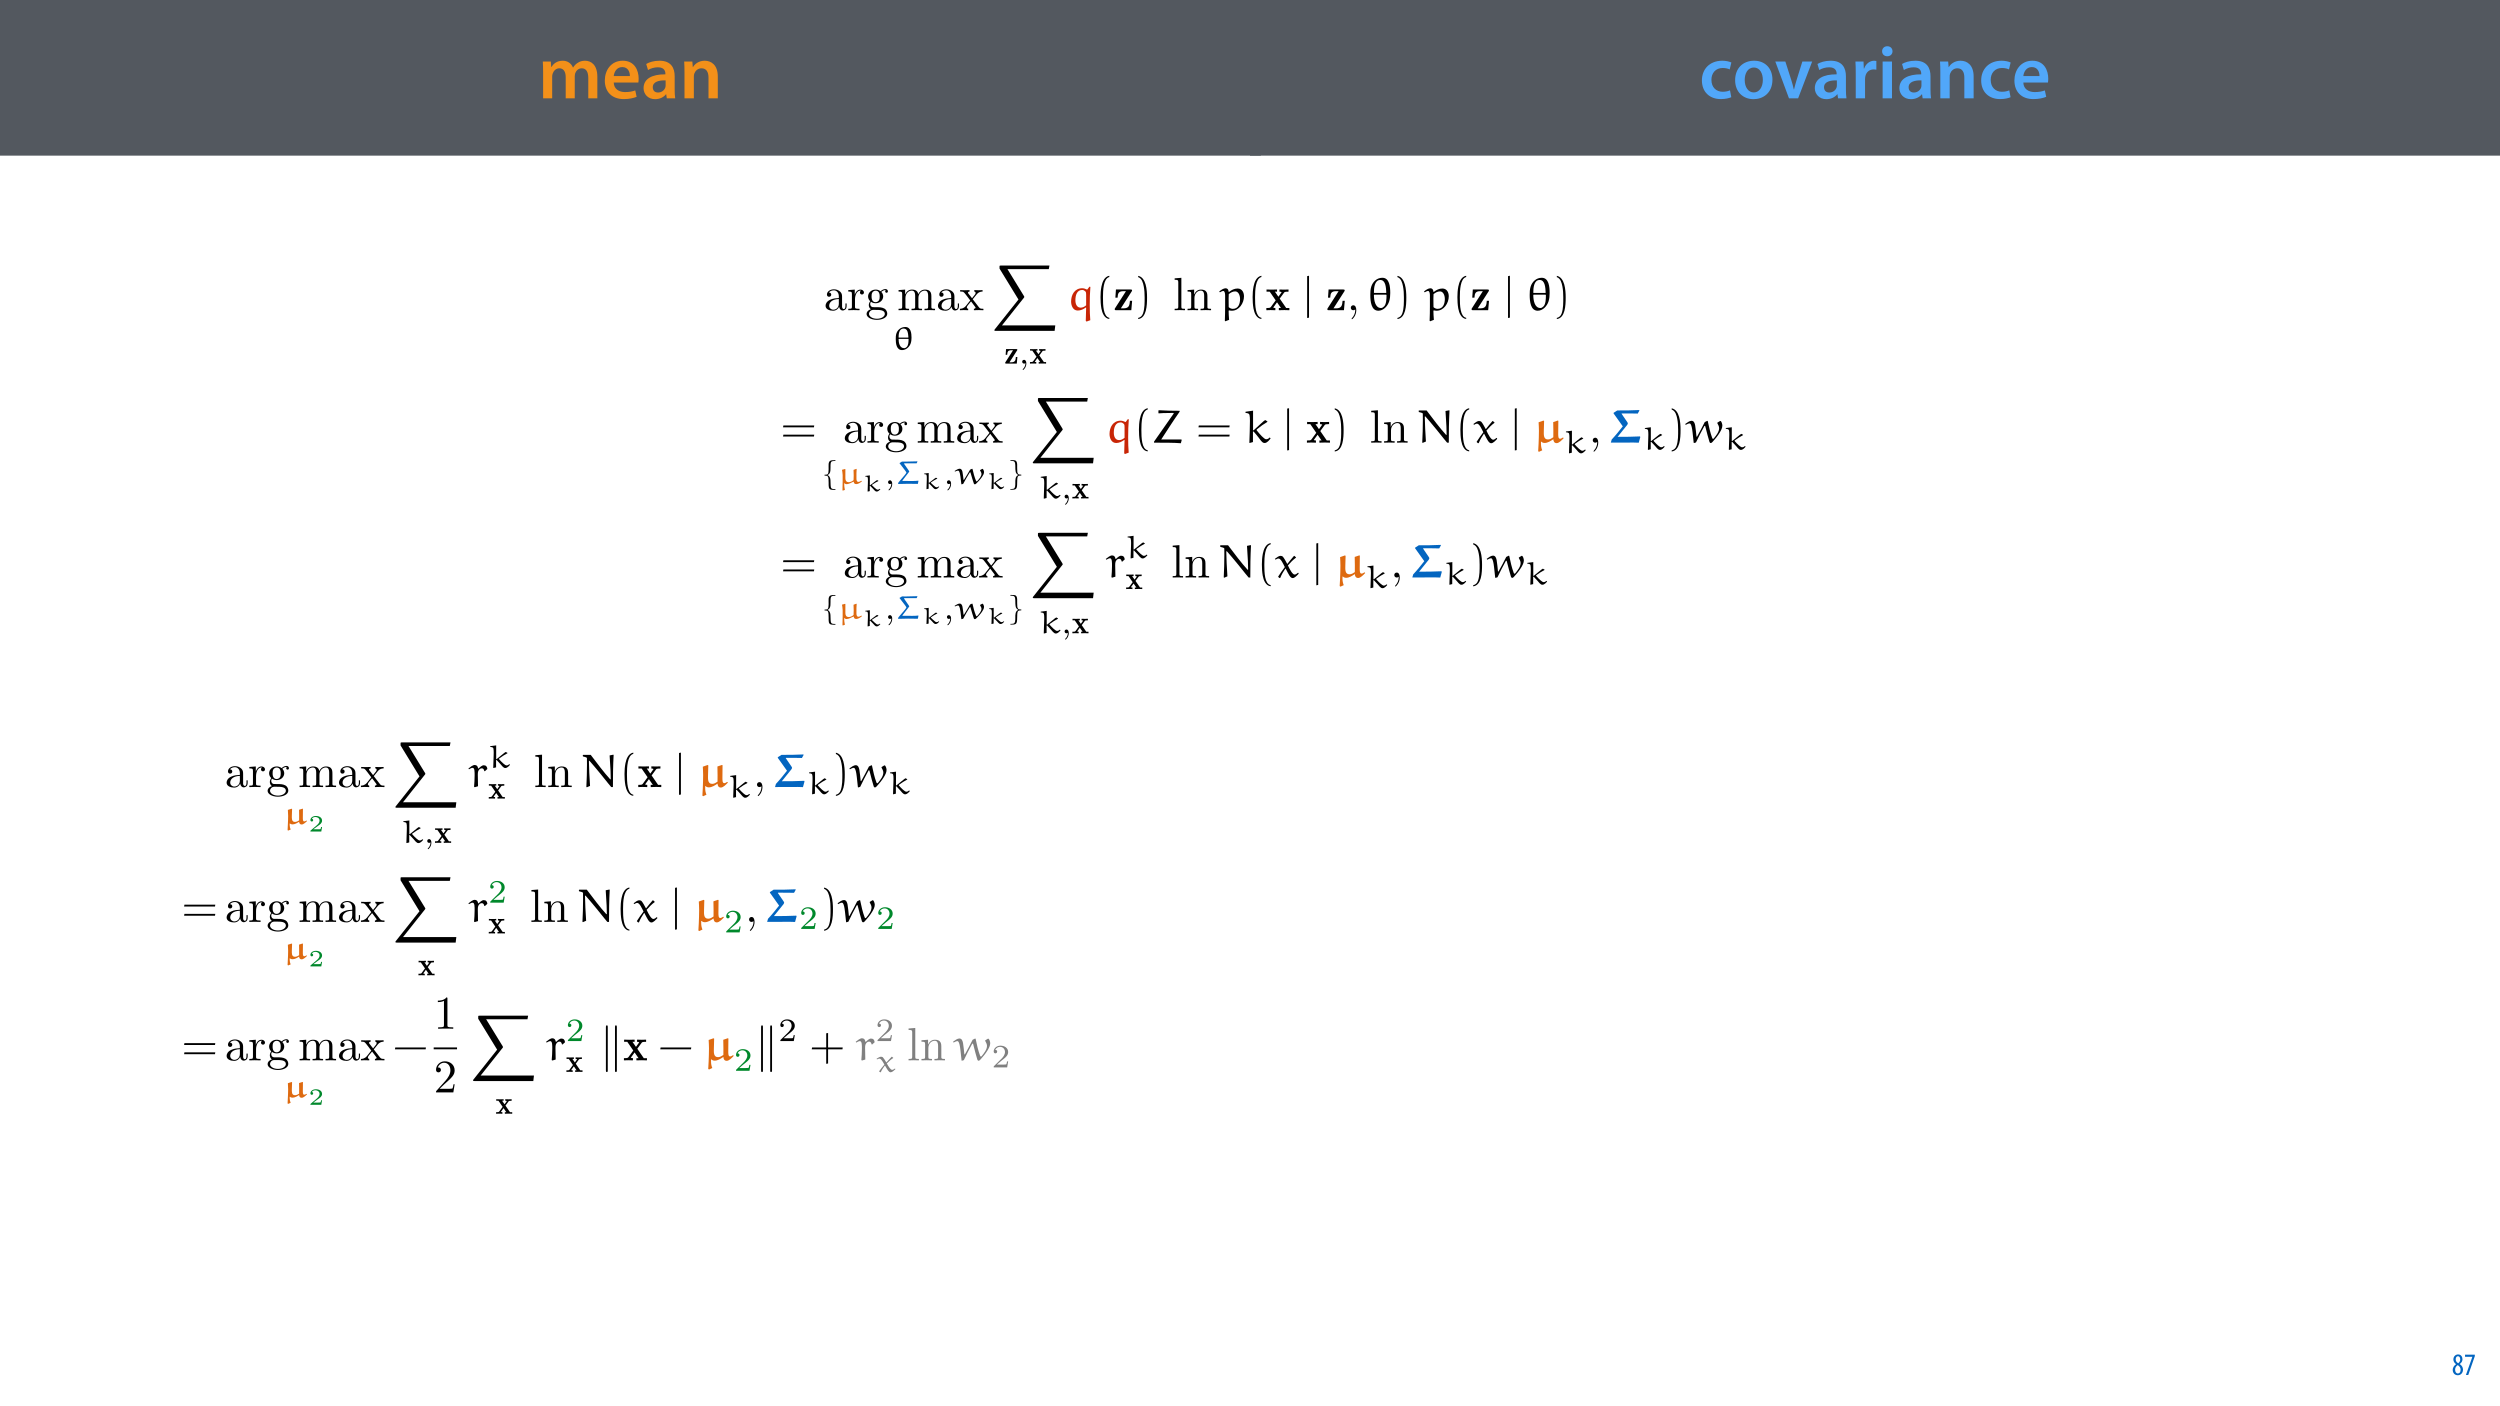 <?xml version="1.0" encoding="UTF-8"?>
<svg xmlns="http://www.w3.org/2000/svg" xmlns:xlink="http://www.w3.org/1999/xlink" width="1920pt" height="1080pt" viewBox="0 0 1920 1080" version="1.1">
<defs>
<g>
<symbol overflow="visible" id="glyph0-0">
<path style="stroke:none;" d="M 0 0 L 29 0 L 29 -40.594 L 0 -40.594 Z M 14.5 -22.906 L 4.641 -37.703 L 24.359 -37.703 Z M 16.234 -20.297 L 26.094 -35.094 L 26.094 -5.516 Z M 4.641 -2.906 L 14.5 -17.688 L 24.359 -2.906 Z M 2.906 -35.094 L 12.766 -20.297 L 2.906 -5.516 Z M 2.906 -35.094 "/>
</symbol>
<symbol overflow="visible" id="glyph0-1">
<path style="stroke:none;" d="M 3.828 0 L 10.781 0 L 10.781 -16.703 C 10.781 -17.516 10.906 -18.328 11.188 -19.031 C 11.828 -21 13.625 -23.078 16.297 -23.078 C 19.609 -23.078 21.172 -20.297 21.172 -16.359 L 21.172 0 L 28.125 0 L 28.125 -16.938 C 28.125 -17.75 28.297 -18.625 28.484 -19.312 C 29.234 -21.344 31.031 -23.078 33.469 -23.078 C 36.891 -23.078 38.516 -20.297 38.516 -15.609 L 38.516 0 L 45.469 0 L 45.469 -16.641 C 45.469 -25.688 40.719 -28.891 36.016 -28.891 C 33.703 -28.891 31.906 -28.297 30.328 -27.203 C 29 -26.391 27.844 -25.234 26.859 -23.656 L 26.734 -23.656 C 25.516 -26.797 22.625 -28.891 18.906 -28.891 C 14.156 -28.891 11.594 -26.281 10.203 -24.062 L 10.031 -24.062 L 9.75 -28.25 L 3.594 -28.25 C 3.766 -25.812 3.828 -23.078 3.828 -19.844 Z M 3.828 0 "/>
</symbol>
<symbol overflow="visible" id="glyph0-2">
<path style="stroke:none;" d="M 27.781 -12.125 C 27.891 -12.766 28.016 -13.797 28.016 -15.141 C 28.016 -21.344 25 -28.891 15.828 -28.891 C 6.781 -28.891 2.031 -21.516 2.031 -13.688 C 2.031 -5.047 7.422 0.578 16.594 0.578 C 20.641 0.578 24.016 -0.172 26.453 -1.156 L 25.406 -6.094 C 23.266 -5.281 20.875 -4.812 17.578 -4.812 C 13.047 -4.812 9.047 -7.016 8.875 -12.125 Z M 8.875 -17.109 C 9.156 -20.016 11.016 -24.016 15.422 -24.016 C 20.188 -24.016 21.344 -19.719 21.281 -17.109 Z M 8.875 -17.109 "/>
</symbol>
<symbol overflow="visible" id="glyph0-3">
<path style="stroke:none;" d="M 26.156 0 C 25.875 -1.734 25.75 -4.234 25.75 -6.781 L 25.75 -17 C 25.75 -23.141 23.141 -28.891 14.094 -28.891 C 9.625 -28.891 5.969 -27.672 3.891 -26.391 L 5.281 -21.75 C 7.188 -22.969 10.094 -23.844 12.875 -23.844 C 17.859 -23.844 18.625 -20.766 18.625 -18.906 L 18.625 -18.438 C 8.172 -18.5 1.859 -14.906 1.859 -7.766 C 1.859 -3.484 5.047 0.641 10.734 0.641 C 14.391 0.641 17.344 -0.922 19.078 -3.125 L 19.25 -3.125 L 19.719 0 Z M 18.797 -9.922 C 18.797 -9.453 18.734 -8.875 18.562 -8.359 C 17.922 -6.328 15.828 -4.469 12.984 -4.469 C 10.734 -4.469 8.938 -5.734 8.938 -8.531 C 8.938 -12.812 13.75 -13.922 18.797 -13.797 Z M 18.797 -9.922 "/>
</symbol>
<symbol overflow="visible" id="glyph0-4">
<path style="stroke:none;" d="M 3.828 0 L 11.016 0 L 11.016 -16.594 C 11.016 -17.406 11.078 -18.266 11.312 -18.906 C 12.062 -21.047 14.031 -23.078 16.875 -23.078 C 20.766 -23.078 22.266 -20.016 22.266 -15.953 L 22.266 0 L 29.406 0 L 29.406 -16.766 C 29.406 -25.688 24.297 -28.891 19.375 -28.891 C 14.672 -28.891 11.594 -26.219 10.375 -24.016 L 10.203 -24.016 L 9.859 -28.25 L 3.594 -28.25 C 3.766 -25.812 3.828 -23.078 3.828 -19.844 Z M 3.828 0 "/>
</symbol>
<symbol overflow="visible" id="glyph0-5">
<path style="stroke:none;" d="M 23.609 -6.141 C 22.219 -5.562 20.469 -5.047 17.984 -5.047 C 13.109 -5.047 9.344 -8.359 9.344 -14.156 C 9.281 -19.312 12.531 -23.312 17.984 -23.312 C 20.531 -23.312 22.219 -22.734 23.375 -22.219 L 24.656 -27.547 C 23.031 -28.297 20.359 -28.891 17.75 -28.891 C 7.828 -28.891 2.031 -22.266 2.031 -13.797 C 2.031 -5.047 7.766 0.578 16.594 0.578 C 20.125 0.578 23.078 -0.172 24.594 -0.875 Z M 23.609 -6.141 "/>
</symbol>
<symbol overflow="visible" id="glyph0-6">
<path style="stroke:none;" d="M 16.641 -28.891 C 8.125 -28.891 2.031 -23.203 2.031 -13.922 C 2.031 -4.875 8.172 0.641 16.188 0.641 C 23.375 0.641 30.688 -4 30.688 -14.391 C 30.688 -22.969 25.062 -28.891 16.641 -28.891 Z M 16.469 -23.656 C 21.344 -23.656 23.312 -18.625 23.312 -14.203 C 23.312 -8.531 20.469 -4.531 16.406 -4.531 C 12.062 -4.531 9.391 -8.641 9.391 -14.094 C 9.391 -18.797 11.422 -23.656 16.469 -23.656 Z M 16.469 -23.656 "/>
</symbol>
<symbol overflow="visible" id="glyph0-7">
<path style="stroke:none;" d="M 0.641 -28.25 L 11.141 0 L 18.156 0 L 28.938 -28.25 L 21.406 -28.25 L 16.938 -13.922 C 16.188 -11.375 15.547 -9.156 15.016 -6.844 L 14.844 -6.844 C 14.328 -9.156 13.75 -11.422 12.938 -13.922 L 8.359 -28.25 Z M 0.641 -28.25 "/>
</symbol>
<symbol overflow="visible" id="glyph0-8">
<path style="stroke:none;" d="M 3.828 0 L 10.969 0 L 10.969 -14.609 C 10.969 -15.422 11.078 -16.188 11.188 -16.812 C 11.828 -20.016 14.156 -22.219 17.578 -22.219 C 18.438 -22.219 19.078 -22.094 19.656 -21.984 L 19.656 -28.703 C 19.078 -28.828 18.672 -28.891 17.984 -28.891 C 14.969 -28.891 11.656 -26.859 10.266 -22.859 L 10.031 -22.859 L 9.797 -28.25 L 3.594 -28.25 C 3.766 -25.688 3.828 -22.969 3.828 -19.141 Z M 3.828 0 "/>
</symbol>
<symbol overflow="visible" id="glyph0-9">
<path style="stroke:none;" d="M 11.016 0 L 11.016 -28.25 L 3.828 -28.25 L 3.828 0 Z M 7.422 -40.016 C 5.047 -40.016 3.422 -38.344 3.422 -36.141 C 3.422 -33.984 4.984 -32.312 7.359 -32.312 C 9.859 -32.312 11.422 -33.984 11.422 -36.141 C 11.375 -38.344 9.859 -40.016 7.422 -40.016 Z M 7.422 -40.016 "/>
</symbol>
<symbol overflow="visible" id="glyph1-0">
<path style="stroke:none;" d="M 0 0 L 12 0 L 12 -16.797 L 0 -16.797 Z M 6 -9.484 L 1.922 -15.594 L 10.078 -15.594 Z M 6.719 -8.406 L 10.797 -14.516 L 10.797 -2.281 Z M 1.922 -1.203 L 6 -7.312 L 10.078 -1.203 Z M 1.203 -14.516 L 5.281 -8.406 L 1.203 -2.281 Z M 1.203 -14.516 "/>
</symbol>
<symbol overflow="visible" id="glyph1-1">
<path style="stroke:none;" d="M 4.562 0.188 C 6.953 0.188 8.562 -1.703 8.562 -4.125 C 8.562 -6 7.516 -7.422 6.078 -8.375 L 6.078 -8.453 C 7.516 -9.438 8.156 -10.75 8.156 -12.125 C 8.156 -13.922 7.062 -15.797 4.828 -15.797 C 2.875 -15.797 1.172 -14.297 1.172 -11.906 C 1.172 -10.578 1.922 -9.219 3.219 -8.328 L 3.234 -8.281 C 1.969 -7.391 0.672 -6 0.672 -3.812 C 0.672 -1.875 1.969 0.188 4.562 0.188 Z M 4.625 -1.172 C 3.281 -1.172 2.5 -2.375 2.5 -4.125 C 2.5 -5.5 3.266 -6.844 4.516 -7.609 C 5.719 -6.812 6.75 -5.812 6.75 -4.016 C 6.75 -2.062 5.781 -1.172 4.625 -1.172 Z M 4.688 -14.422 C 5.812 -14.422 6.438 -13.422 6.438 -11.906 C 6.438 -10.734 5.812 -9.703 4.875 -9.031 C 3.906 -9.641 2.953 -10.438 2.953 -12.031 C 2.953 -13.438 3.641 -14.422 4.688 -14.422 Z M 4.688 -14.422 "/>
</symbol>
<symbol overflow="visible" id="glyph1-2">
<path style="stroke:none;" d="M 0.891 -15.594 L 0.891 -13.969 L 6.5 -13.969 L 6.5 -13.922 L 1.562 0 L 3.359 0 L 8.406 -14.5 L 8.406 -15.594 Z M 0.891 -15.594 "/>
</symbol>
<symbol overflow="visible" id="glyph2-0">
<path style="stroke:none;" d=""/>
</symbol>
<symbol overflow="visible" id="glyph2-1">
<path style="stroke:none;" d="M 11.938 -2.719 C 12.078 -1.297 13.047 0.219 14.734 0.219 C 15.484 0.219 17.672 -0.281 17.672 -3.188 L 17.672 -5.203 L 16.781 -5.203 L 16.781 -3.188 C 16.781 -1.109 15.891 -0.891 15.484 -0.891 C 14.312 -0.891 14.172 -2.516 14.172 -2.688 L 14.172 -9.859 C 14.172 -11.375 14.172 -12.766 12.875 -14.094 C 11.469 -15.484 9.688 -16.062 7.953 -16.062 C 5.016 -16.062 2.547 -14.375 2.547 -12.016 C 2.547 -10.938 3.266 -10.328 4.203 -10.328 C 5.203 -10.328 5.844 -11.047 5.844 -11.984 C 5.844 -12.406 5.672 -13.594 4.016 -13.625 C 4.984 -14.875 6.734 -15.281 7.891 -15.281 C 9.641 -15.281 11.688 -13.875 11.688 -10.688 L 11.688 -9.359 C 9.859 -9.25 7.344 -9.141 5.094 -8.062 C 2.406 -6.844 1.5 -4.984 1.5 -3.406 C 1.5 -0.5 4.984 0.391 7.25 0.391 C 9.609 0.391 11.266 -1.047 11.938 -2.719 Z M 11.688 -8.609 L 11.688 -5.016 C 11.688 -1.609 9.109 -0.391 7.5 -0.391 C 5.734 -0.391 4.266 -1.656 4.266 -3.438 C 4.266 -5.422 5.766 -8.391 11.688 -8.609 Z M 11.688 -8.609 "/>
</symbol>
<symbol overflow="visible" id="glyph2-2">
<path style="stroke:none;" d="M 5.984 -11.906 L 5.984 -15.844 L 1 -15.453 L 1 -14.344 C 3.516 -14.344 3.797 -14.094 3.797 -12.328 L 3.797 -2.719 C 3.797 -1.109 3.406 -1.109 1 -1.109 L 1 0 C 2.406 -0.031 4.094 -0.109 5.094 -0.109 C 6.531 -0.109 8.219 -0.109 9.641 0 L 9.641 -1.109 L 8.891 -1.109 C 6.234 -1.109 6.172 -1.5 6.172 -2.797 L 6.172 -8.312 C 6.172 -11.875 7.672 -15.062 10.406 -15.062 C 10.656 -15.062 10.719 -15.062 10.797 -15.031 C 10.688 -14.984 9.969 -14.562 9.969 -13.625 C 9.969 -12.625 10.719 -12.078 11.516 -12.078 C 12.156 -12.078 13.047 -12.516 13.047 -13.656 C 13.047 -14.812 11.938 -15.844 10.406 -15.844 C 7.781 -15.844 6.484 -13.453 5.984 -11.906 Z M 5.984 -11.906 "/>
</symbol>
<symbol overflow="visible" id="glyph2-3">
<path style="stroke:none;" d="M 7.953 -6.172 C 4.844 -6.172 4.844 -9.75 4.844 -10.578 C 4.844 -11.547 4.875 -12.688 5.422 -13.594 C 5.703 -14.016 6.531 -15.031 7.953 -15.031 C 11.078 -15.031 11.078 -11.438 11.078 -10.609 C 11.078 -9.641 11.047 -8.5 10.5 -7.609 C 10.219 -7.172 9.391 -6.172 7.953 -6.172 Z M 3.797 -4.766 C 3.797 -4.906 3.797 -5.734 4.406 -6.453 C 5.812 -5.453 7.281 -5.344 7.953 -5.344 C 11.297 -5.344 13.766 -7.812 13.766 -10.578 C 13.766 -11.906 13.203 -13.234 12.297 -14.062 C 13.594 -15.281 14.875 -15.453 15.531 -15.453 C 15.594 -15.453 15.781 -15.453 15.891 -15.422 C 15.484 -15.281 15.312 -14.875 15.312 -14.453 C 15.312 -13.844 15.781 -13.406 16.359 -13.406 C 16.703 -13.406 17.391 -13.656 17.391 -14.484 C 17.391 -15.094 16.969 -16.25 15.562 -16.25 C 14.844 -16.25 13.266 -16.031 11.766 -14.562 C 10.25 -15.75 8.75 -15.844 7.953 -15.844 C 4.625 -15.844 2.156 -13.375 2.156 -10.609 C 2.156 -9.031 2.938 -7.672 3.844 -6.922 C 3.375 -6.391 2.719 -5.203 2.719 -3.938 C 2.719 -2.828 3.188 -1.469 4.297 -0.75 C 2.156 -0.141 1 1.406 1 2.828 C 1 5.422 4.547 7.391 8.922 7.391 C 13.156 7.391 16.891 5.562 16.891 2.766 C 16.891 1.5 16.391 -0.328 14.562 -1.328 C 12.656 -2.328 10.578 -2.328 8.391 -2.328 C 7.5 -2.328 5.953 -2.328 5.703 -2.359 C 4.547 -2.516 3.797 -3.625 3.797 -4.766 Z M 8.969 6.562 C 5.344 6.562 2.875 4.734 2.875 2.828 C 2.875 1.188 4.234 -0.141 5.812 -0.25 L 7.922 -0.25 C 11.016 -0.25 15.031 -0.25 15.031 2.828 C 15.031 4.766 12.484 6.562 8.969 6.562 Z M 8.969 6.562 "/>
</symbol>
<symbol overflow="visible" id="glyph2-4">
<path style="stroke:none;" d="M 3.938 -12.328 L 3.938 -2.719 C 3.938 -1.109 3.547 -1.109 1.141 -1.109 L 1.141 0 C 2.406 -0.031 4.234 -0.109 5.203 -0.109 C 6.125 -0.109 8 -0.031 9.219 0 L 9.219 -1.109 C 6.812 -1.109 6.422 -1.109 6.422 -2.719 L 6.422 -9.328 C 6.422 -13.047 8.969 -15.062 11.266 -15.062 C 13.516 -15.062 13.906 -13.125 13.906 -11.078 L 13.906 -2.719 C 13.906 -1.109 13.516 -1.109 11.109 -1.109 L 11.109 0 C 12.375 -0.031 14.203 -0.109 15.172 -0.109 C 16.094 -0.109 17.969 -0.031 19.188 0 L 19.188 -1.109 C 16.781 -1.109 16.391 -1.109 16.391 -2.719 L 16.391 -9.328 C 16.391 -13.047 18.938 -15.062 21.234 -15.062 C 23.484 -15.062 23.875 -13.125 23.875 -11.078 L 23.875 -2.719 C 23.875 -1.109 23.484 -1.109 21.078 -1.109 L 21.078 0 C 22.344 -0.031 24.172 -0.109 25.141 -0.109 C 26.062 -0.109 27.938 -0.031 29.156 0 L 29.156 -1.109 C 27.281 -1.109 26.391 -1.109 26.359 -2.188 L 26.359 -9.031 C 26.359 -12.125 26.359 -13.234 25.25 -14.516 C 24.75 -15.125 23.562 -15.844 21.484 -15.844 C 18.469 -15.844 16.891 -13.703 16.281 -12.328 C 15.781 -15.453 13.125 -15.844 11.516 -15.844 C 8.891 -15.844 7.203 -14.312 6.203 -12.078 L 6.203 -15.844 L 1.141 -15.453 L 1.141 -14.344 C 3.656 -14.344 3.938 -14.094 3.938 -12.328 Z M 3.938 -12.328 "/>
</symbol>
<symbol overflow="visible" id="glyph2-5">
<path style="stroke:none;" d="M 10.297 -8.422 C 11.375 -9.797 12.734 -11.547 13.594 -12.484 C 14.703 -13.766 16.172 -14.312 17.859 -14.344 L 17.859 -15.453 C 16.922 -15.391 15.844 -15.344 14.922 -15.344 C 13.844 -15.344 11.938 -15.422 11.469 -15.453 L 11.469 -14.344 C 12.234 -14.266 12.516 -13.812 12.516 -13.234 C 12.516 -12.656 12.156 -12.188 11.984 -11.984 L 9.75 -9.188 L 6.953 -12.797 C 6.641 -13.156 6.641 -13.234 6.641 -13.453 C 6.641 -13.984 7.172 -14.312 7.891 -14.344 L 7.891 -15.453 C 6.953 -15.422 4.594 -15.344 4.016 -15.344 C 3.266 -15.344 1.578 -15.391 0.609 -15.453 L 0.609 -14.344 C 3.125 -14.344 3.156 -14.312 4.844 -12.156 L 8.391 -7.531 L 5.016 -3.266 C 3.297 -1.188 1.188 -1.109 0.438 -1.109 L 0.438 0 C 1.359 -0.078 2.469 -0.109 3.406 -0.109 C 4.453 -0.109 5.953 -0.031 6.812 0 L 6.812 -1.109 C 6.031 -1.219 5.766 -1.688 5.766 -2.219 C 5.766 -3.016 6.812 -4.203 9 -6.781 L 11.719 -3.188 C 12.016 -2.797 12.484 -2.219 12.484 -2.016 C 12.484 -1.688 12.156 -1.141 11.188 -1.109 L 11.188 0 C 12.266 -0.031 14.266 -0.109 15.062 -0.109 C 16.031 -0.109 17.422 -0.078 18.5 0 L 18.5 -1.109 C 16.562 -1.109 15.922 -1.188 15.094 -2.219 Z M 10.297 -8.422 "/>
</symbol>
<symbol overflow="visible" id="glyph2-6">
<path style="stroke:none;" d="M 6.344 -24.891 L 1.188 -24.484 L 1.188 -23.375 C 3.688 -23.375 3.984 -23.125 3.984 -21.375 L 3.984 -2.719 C 3.984 -1.109 3.578 -1.109 1.188 -1.109 L 1.188 0 C 2.359 -0.031 4.266 -0.109 5.156 -0.109 C 6.062 -0.109 7.812 -0.031 9.141 0 L 9.141 -1.109 C 6.734 -1.109 6.344 -1.109 6.344 -2.719 Z M 6.344 -24.891 "/>
</symbol>
<symbol overflow="visible" id="glyph2-7">
<path style="stroke:none;" d="M 3.938 -12.328 L 3.938 -2.719 C 3.938 -1.109 3.547 -1.109 1.141 -1.109 L 1.141 0 C 2.406 -0.031 4.234 -0.109 5.203 -0.109 C 6.125 -0.109 8 -0.031 9.219 0 L 9.219 -1.109 C 6.812 -1.109 6.422 -1.109 6.422 -2.719 L 6.422 -9.328 C 6.422 -13.047 8.969 -15.062 11.266 -15.062 C 13.516 -15.062 13.906 -13.125 13.906 -11.078 L 13.906 -2.719 C 13.906 -1.109 13.516 -1.109 11.109 -1.109 L 11.109 0 C 12.375 -0.031 14.203 -0.109 15.172 -0.109 C 16.094 -0.109 17.969 -0.031 19.188 0 L 19.188 -1.109 C 17.312 -1.109 16.422 -1.109 16.391 -2.188 L 16.391 -9.031 C 16.391 -12.125 16.391 -13.234 15.281 -14.516 C 14.781 -15.125 13.594 -15.844 11.516 -15.844 C 8.891 -15.844 7.203 -14.312 6.203 -12.078 L 6.203 -15.844 L 1.141 -15.453 L 1.141 -14.344 C 3.656 -14.344 3.938 -14.094 3.938 -12.328 Z M 3.938 -12.328 "/>
</symbol>
<symbol overflow="visible" id="glyph2-8">
<path style="stroke:none;" d="M 7.281 -0.031 C 7.281 -2.328 6.422 -3.797 4.984 -3.797 C 3.734 -3.797 3.078 -2.828 3.078 -1.906 C 3.078 -0.969 3.688 0 4.984 0 C 5.562 0 5.984 -0.219 6.344 -0.5 L 6.422 -0.578 C 6.453 -0.578 6.484 -0.531 6.484 -0.031 C 6.484 2.266 5.484 4.453 3.906 6.125 C 3.688 6.344 3.656 6.391 3.656 6.531 C 3.656 6.781 3.844 6.922 4.016 6.922 C 4.453 6.922 7.281 4.094 7.281 -0.031 Z M 7.281 -0.031 "/>
</symbol>
<symbol overflow="visible" id="glyph2-9">
<path style="stroke:none;" d="M 10.547 -22.953 C 10.547 -23.812 10.547 -23.875 9.719 -23.875 C 7.5 -21.594 4.344 -21.594 3.188 -21.594 L 3.188 -20.469 C 3.906 -20.469 6.031 -20.469 7.891 -21.406 L 7.891 -2.828 C 7.891 -1.547 7.781 -1.109 4.547 -1.109 L 3.406 -1.109 L 3.406 0 C 4.656 -0.109 7.781 -0.109 9.219 -0.109 C 10.656 -0.109 13.766 -0.109 15.031 0 L 15.031 -1.109 L 13.875 -1.109 C 10.656 -1.109 10.547 -1.5 10.547 -2.828 Z M 10.547 -22.953 "/>
</symbol>
<symbol overflow="visible" id="glyph2-10">
<path style="stroke:none;" d="M 4.547 -2.766 L 8.359 -6.453 C 13.953 -11.406 16.094 -13.344 16.094 -16.922 C 16.094 -21.016 12.875 -23.875 8.5 -23.875 C 4.453 -23.875 1.797 -20.578 1.797 -17.391 C 1.797 -15.391 3.578 -15.391 3.688 -15.391 C 4.297 -15.391 5.562 -15.812 5.562 -17.281 C 5.562 -18.219 4.906 -19.156 3.656 -19.156 C 3.375 -19.156 3.297 -19.156 3.188 -19.109 C 4.016 -21.438 5.953 -22.766 8.031 -22.766 C 11.297 -22.766 12.844 -19.859 12.844 -16.922 C 12.844 -14.062 11.047 -11.219 9.078 -9 L 2.188 -1.328 C 1.797 -0.938 1.797 -0.859 1.797 0 L 15.094 0 L 16.094 -6.234 L 15.203 -6.234 C 15.031 -5.156 14.781 -3.578 14.422 -3.047 C 14.172 -2.766 11.797 -2.766 11.016 -2.766 Z M 4.547 -2.766 "/>
</symbol>
<symbol overflow="visible" id="glyph3-0">
<path style="stroke:none;" d=""/>
</symbol>
<symbol overflow="visible" id="glyph3-1">
<path style="stroke:none;" d="M 7.328 0.281 C 10.422 0.281 13 -2.203 13.906 -4.797 C 14.406 -6.203 14.562 -7.734 14.562 -9.234 C 14.562 -12.609 14.109 -17.453 9.766 -17.453 C 6.5 -17.453 4 -15.391 3.016 -12.688 C 2.484 -11.219 2.453 -9.641 2.453 -8.156 C 2.453 -4.797 2.984 0.281 7.328 0.281 Z M 4.828 -9.297 L 4.641 -9.469 C 4.641 -11.828 4.922 -16.266 8.484 -16.266 C 11.906 -16.266 11.922 -12.078 12.172 -9.469 L 12 -9.297 Z M 12.078 -8.359 L 12.297 -8.156 C 12.297 -6.031 12.172 -3.297 10.844 -2.078 C 10.312 -1.609 9.719 -1.188 8.938 -1.188 C 5.422 -1.188 4.641 -5.328 4.641 -8.188 L 4.844 -8.359 Z M 12.078 -8.359 "/>
</symbol>
<symbol overflow="visible" id="glyph3-2">
<path style="stroke:none;" d="M 14.531 -11.703 L 12.359 -10.891 C 12.406 -9.469 12.484 -8.031 12.484 -6.578 C 12.484 -6.047 12.406 -4.219 12.375 -3.016 C 11.375 -2.062 9.766 -1.438 8.766 -1.438 C 6.359 -1.438 6.094 -3.234 6.094 -4.672 L 6.094 -11.422 L 5.844 -11.594 L 3.484 -10.953 C 3.609 -10.344 4 -8.203 4 -6.828 L 4 -2.078 C 4 0.219 3.922 2.531 3.859 4.844 L 4.219 5 L 5.719 4.5 C 5.328 2.906 5.172 1.031 5.172 -0.625 L 5.344 -0.672 C 5.828 -0.172 6.203 0.078 7.109 0.078 C 8.516 0.078 10.672 -1 12.297 -1.828 L 12.531 -1.703 C 12.703 -0.656 13.078 0.031 14.484 0.031 C 16.047 0.031 17.609 -1.125 18.812 -2.078 L 18.578 -2.438 L 18.281 -2.484 C 17.578 -2.109 16.719 -1.656 16.062 -1.656 C 14.797 -1.656 14.594 -3.234 14.594 -4.141 L 14.594 -8.344 C 14.594 -9.109 14.688 -10.391 14.766 -11.422 Z M 14.531 -11.703 "/>
</symbol>
<symbol overflow="visible" id="glyph3-3">
<path style="stroke:none;" d="M 10.422 -9.094 C 10.547 -9.266 10.75 -9.484 10.75 -9.641 C 10.75 -9.797 10.672 -9.922 10.594 -10.047 L 6.734 -15.625 L 7.031 -15.938 L 16.422 -15.938 L 17.031 -17.172 L 16.922 -17.453 C 14.031 -17.328 11.125 -17.25 8.234 -17.25 C 7.203 -17.25 6.203 -17.25 5.172 -17.281 L 3.234 -16.094 L 7.562 -10.453 C 7.938 -9.938 8.344 -9.344 8.594 -8.781 C 8.266 -8.156 7.609 -7.281 7.062 -6.656 L 2.438 -1.234 C 2.312 -0.75 2.156 -0.078 2.156 -0.047 C 4.719 -0.047 7.281 -0.219 9.812 -0.219 C 12.359 -0.219 14.844 -0.203 17.375 -0.125 L 17.797 -2.359 L 17.734 -2.609 C 16.219 -2.406 14.688 -2.359 13.156 -2.359 C 10.625 -2.359 8.141 -2.359 5.594 -2.406 L 5.453 -2.656 Z M 10.422 -9.094 "/>
</symbol>
<symbol overflow="visible" id="glyph3-4">
<path style="stroke:none;" d="M 19.938 -10.453 C 20.406 -9.672 21.016 -8.609 21.016 -7.828 C 21.016 -5.844 19.203 -3.891 17.781 -2.281 C 17.672 -2.188 17.453 -2.031 17.344 -2.031 C 17.125 -2.031 16.922 -2.234 16.844 -2.406 C 15.594 -5.375 14.812 -8.484 14.094 -11.656 L 13.734 -11.719 L 12.281 -11.078 C 10.766 -8.406 9.172 -5.797 7.562 -3.219 L 7.234 -3.266 C 6.953 -5.297 6.797 -7.359 6.406 -9.359 C 6.172 -10.391 5.719 -11.781 4.219 -11.781 C 3.016 -11.781 1.531 -10.766 0.406 -10.062 L 0.656 -9.562 C 1.438 -9.922 2.359 -10.344 3.016 -10.344 C 3.359 -10.344 4.312 -10.219 4.875 -5.578 L 5.547 0.047 L 5.75 0.203 L 6.938 -0.125 C 8.484 -3.109 10.422 -6.328 12 -8.906 C 12.047 -8.984 12.203 -9.047 12.328 -9.047 C 12.453 -9.047 12.531 -8.891 12.578 -8.781 C 13.391 -5.922 14.688 -1.531 15.172 -0.328 C 15.266 -0.094 15.594 0.203 15.891 0.203 C 16.297 0.203 16.625 -0.078 16.906 -0.328 C 18.531 -1.906 20.109 -3.562 21.375 -5.422 C 22.172 -6.625 22.969 -7.859 22.969 -9.266 C 22.969 -9.875 22.453 -11.672 21.75 -11.672 C 21.672 -11.672 21.594 -11.672 21.562 -11.656 L 19.969 -10.766 C 19.906 -10.75 19.891 -10.672 19.891 -10.594 C 19.891 -10.547 19.906 -10.5 19.938 -10.453 Z M 19.938 -10.453 "/>
</symbol>
<symbol overflow="visible" id="glyph3-5">
<path style="stroke:none;" d="M 6.5 -6.672 L 6.156 -6.672 L 6.156 -17.047 L 6.234 -17.219 L 1.688 -16.641 L 1.562 -16.547 L 1.562 -16.016 C 2.984 -15.875 3.734 -15.719 4 -14.922 C 4.188 -14.234 4.25 -12.953 4.25 -11.656 C 4.219 -10.75 4.219 -9.812 4.188 -9.016 L 3.891 0 L 4.062 0.172 L 6.078 -0.328 L 6.078 -5.875 L 6.422 -6.047 C 8.438 -4.062 10.969 -1.047 10.969 -1.047 C 11.875 -0.156 12.328 0.172 13.203 0.172 C 14.688 0.172 16.125 -1.5 16.797 -2.312 L 16.266 -2.812 C 15.641 -2.234 14.984 -1.828 14.062 -1.828 C 12.906 -1.828 10.172 -4.562 8.484 -6.484 C 8.406 -6.609 8.266 -6.734 8.266 -6.875 C 8.266 -7 8.594 -7.234 8.781 -7.375 C 10.672 -8.781 12.703 -10.062 14.812 -11.172 L 14.812 -11.453 L 13.516 -12.172 C 12.859 -11.859 12.578 -11.594 10.312 -9.766 Z M 6.5 -6.672 "/>
</symbol>
<symbol overflow="visible" id="glyph3-6">
<path style="stroke:none;" d="M 12.75 -11.594 C 12.703 -11.656 12.625 -11.656 12.578 -11.656 C 12.5 -11.656 12.453 -11.656 12.406 -11.594 C 11.172 -10.312 9.484 -8.562 8.469 -7.359 L 8.281 -7.375 C 7.484 -8.781 6.297 -10.594 5.719 -11.172 C 5.344 -11.547 4.672 -11.656 4.188 -11.656 C 3.219 -11.656 1.812 -10.719 0.828 -10.047 L 1.25 -9.594 C 1.75 -9.891 2.453 -10.219 3.031 -10.219 C 4.422 -10.219 5.781 -7.562 6.875 -5.594 C 5.5 -4 4.062 -2.266 2.844 -0.531 L 2.844 -0.328 L 3.672 0.297 L 4.125 0.203 C 4.953 -1.734 6.078 -3.297 7.188 -4.797 L 7.375 -4.797 C 9.266 -1.562 10.219 0.297 11.672 0.297 C 12.859 0.297 14.312 -1.109 15.312 -2.062 L 15.094 -2.531 L 14.844 -2.531 C 14.281 -2.109 13.531 -1.578 12.828 -1.578 C 11.578 -1.578 9.938 -4.219 8.734 -6.5 C 10.25 -8.031 12.047 -9.672 13.641 -10.641 C 13.688 -10.672 13.703 -10.703 13.703 -10.766 C 13.703 -10.797 13.656 -10.844 13.609 -10.875 Z M 12.75 -11.594 "/>
</symbol>
<symbol overflow="visible" id="glyph4-0">
<path style="stroke:none;" d=""/>
</symbol>
<symbol overflow="visible" id="glyph4-1">
<path style="stroke:none;" d="M 48.297 50.203 L 48.797 45.969 L 7.859 45.969 L 24.672 24.781 C 25.031 24.344 25.031 24.172 25.031 24.094 C 25.031 23.922 24.891 23.625 24.781 23.484 L 12.078 2.766 L 43.812 2.766 L 44.328 0 L 7.141 0 C 6.453 0 5.984 0 5.984 0.578 L 5.984 2.359 L 20.516 26.109 L 2.328 49.016 C 2.016 49.422 2.016 49.594 2.016 49.625 C 2.016 50.203 2.516 50.203 3.156 50.203 Z M 48.297 50.203 "/>
</symbol>
<symbol overflow="visible" id="glyph5-0">
<path style="stroke:none;" d=""/>
</symbol>
<symbol overflow="visible" id="glyph5-1">
<path style="stroke:none;" d="M 9.812 -10.094 C 10.016 -10.391 10.016 -10.469 10.016 -10.625 C 10.016 -11.156 9.672 -11.156 9.219 -11.156 L 1.359 -11.156 L 1.047 -6.75 L 2.234 -6.75 C 2.391 -9.047 2.719 -10.25 5.422 -10.25 L 6.75 -10.25 L 0.906 -1.109 C 0.703 -0.828 0.703 -0.781 0.703 -0.547 C 0.703 0 1.031 0 1.5 0 L 9.609 0 L 10.062 -5.078 L 8.891 -5.078 C 8.688 -2.656 8.469 -1 5.375 -1 L 4 -1 Z M 9.812 -10.094 "/>
</symbol>
<symbol overflow="visible" id="glyph5-2">
<path style="stroke:none;" d="M 7.641 -6.25 L 10 -9.469 C 10.25 -9.797 10.375 -9.969 12.375 -9.969 L 12.375 -11.156 C 11.578 -11.094 10.547 -11.078 10.094 -11.078 C 9.469 -11.078 8.203 -11.125 7.5 -11.156 L 7.5 -9.969 C 8.016 -9.969 8.281 -9.938 8.688 -9.688 L 6.938 -7.25 L 5.047 -9.969 L 6.203 -9.969 L 6.203 -11.156 C 5.469 -11.125 4.219 -11.078 3.234 -11.078 C 2.281 -11.078 1.453 -11.094 0.547 -11.156 L 0.547 -9.969 L 2.266 -9.969 L 5.469 -5.297 L 2.812 -1.656 C 2.453 -1.188 1.625 -1.188 0.453 -1.188 L 0.453 0 C 1.203 -0.047 2.438 -0.078 2.734 -0.078 C 3.344 -0.078 4.766 -0.031 5.297 0 L 5.297 -1.188 C 4.562 -1.203 4.469 -1.25 4.141 -1.453 L 6.172 -4.266 L 8.312 -1.188 L 7.156 -1.188 L 7.156 0 C 7.906 -0.031 9.484 -0.078 10.141 -0.078 C 10.875 -0.078 11.984 -0.031 12.828 0 L 12.828 -1.188 L 11.125 -1.188 Z M 7.641 -6.25 "/>
</symbol>
<symbol overflow="visible" id="glyph6-0">
<path style="stroke:none;" d=""/>
</symbol>
<symbol overflow="visible" id="glyph6-1">
<path style="stroke:none;" d="M 5.094 -0.406 C 5.094 0.297 5.094 2.406 3.141 4.188 C 3.031 4.297 2.969 4.375 2.969 4.5 C 2.969 4.641 3.141 4.875 3.312 4.875 C 3.641 4.875 5.797 2.891 5.797 -0.156 C 5.797 -1.656 5.219 -2.891 4.047 -2.891 C 3.156 -2.891 2.609 -2.203 2.609 -1.438 C 2.609 -0.828 3.016 0 4.062 0 C 4.703 0 5.078 -0.375 5.094 -0.406 Z M 5.094 -0.406 "/>
</symbol>
<symbol overflow="visible" id="glyph6-2">
<path style="stroke:none;" d="M 12.688 -4.562 L 11.828 -4.562 C 11.75 -4.016 11.5 -2.531 11.172 -2.281 C 10.969 -2.141 9.047 -2.141 8.688 -2.141 L 4.062 -2.141 C 6.703 -4.469 7.578 -5.172 9.094 -6.359 C 10.953 -7.828 12.688 -9.391 12.688 -11.781 C 12.688 -14.812 10.016 -16.672 6.797 -16.672 C 3.688 -16.672 1.578 -14.484 1.578 -12.172 C 1.578 -10.891 2.656 -10.766 2.906 -10.766 C 3.516 -10.766 4.25 -11.203 4.25 -12.109 C 4.25 -12.547 4.062 -13.438 2.766 -13.438 C 3.547 -15.219 5.25 -15.766 6.422 -15.766 C 8.938 -15.766 10.25 -13.812 10.25 -11.781 C 10.25 -9.594 8.688 -7.859 7.891 -6.953 L 1.828 -0.984 C 1.578 -0.75 1.578 -0.703 1.578 0 L 11.922 0 Z M 12.688 -4.562 "/>
</symbol>
<symbol overflow="visible" id="glyph7-0">
<path style="stroke:none;" d=""/>
</symbol>
<symbol overflow="visible" id="glyph7-1">
<path style="stroke:none;" d="M 15.031 8.719 L 17.922 7.672 C 17.641 4.484 17.5 0.328 17.5 -4.047 C 17.5 -8.781 17.641 -13.766 18 -17.922 L 17.25 -18.078 L 15.672 -15.953 L 15.344 -15.891 C 14.344 -16.391 12.906 -16.891 11.797 -16.891 C 5.734 -16.891 3.188 -11.656 3.188 -6.672 C 3.188 -3.656 4.547 0.25 8.312 0.25 C 10.578 0.25 12.656 -0.75 14.484 -2.109 L 14.734 -1.938 C 14.625 1.5 14.562 6.672 14.453 8.141 Z M 14.734 -3.766 C 13.562 -2.719 11.984 -1.969 10.578 -1.969 C 7.641 -1.969 6.484 -4.656 6.484 -7.641 C 6.484 -11.656 7.703 -15.562 11.766 -15.562 C 12.688 -15.562 13.516 -15.062 14.172 -14.422 C 14.734 -13.844 14.734 -12.766 14.734 -11.875 Z M 14.734 -3.766 "/>
</symbol>
<symbol overflow="visible" id="glyph7-2">
<path style="stroke:none;" d="M 7.141 7.391 C 6.922 5.516 6.812 2.047 6.781 0.391 L 7.141 0.109 C 7.812 0.281 8.531 0.391 9.25 0.391 C 14.812 0.391 18.578 -5.422 18.578 -10.688 C 18.578 -13.375 17.312 -16.672 13.656 -16.672 C 11.188 -16.672 9 -15.562 7.062 -14.016 L 6.781 -14.172 C 6.641 -15.75 6.062 -16.859 4.453 -16.859 C 2.875 -16.859 1 -15.562 -0.438 -14.422 L 0.078 -13.734 C 0.938 -14.234 1.938 -14.781 2.688 -14.781 C 3.766 -14.781 4.094 -12.906 4.094 -11.297 L 4.094 -3.375 C 4.094 -1.328 4.047 6.031 3.875 8.109 L 4.234 8.5 Z M 6.844 -2.359 C 6.844 -2.406 6.781 -6.094 6.781 -9.031 C 6.781 -9.438 6.891 -12.156 6.891 -12.375 C 8.578 -13.703 10.047 -14.453 11.875 -14.453 C 14.172 -14.453 15.562 -11.688 15.562 -8.578 C 15.562 -5.156 14.344 -1.047 10 -1.047 C 8.828 -1.047 7.703 -1.578 6.844 -2.359 Z M 6.844 -2.359 "/>
</symbol>
<symbol overflow="visible" id="glyph7-3">
<path style="stroke:none;" d="M 8.281 0.391 C 12.188 0.391 15.453 -3.156 16.609 -6.844 C 17.25 -8.859 17.422 -11.047 17.422 -13.203 C 17.422 -18 16.859 -24.922 11.375 -24.922 C 7.25 -24.922 4.047 -21.984 2.828 -18.109 C 2.156 -16.031 2.109 -13.812 2.109 -11.656 C 2.109 -6.812 2.797 0.391 8.281 0.391 Z M 5.094 -13.266 L 4.875 -13.516 C 4.875 -16.891 5.266 -23.234 9.75 -23.234 C 13.984 -23.234 14.172 -17.25 14.375 -13.516 L 14.203 -13.266 Z M 14.266 -11.938 L 14.562 -11.656 C 14.562 -8.609 14.422 -4.703 12.734 -2.969 C 12.047 -2.297 11.297 -1.688 10.328 -1.688 C 5.844 -1.688 4.875 -7.703 4.875 -11.688 L 5.125 -11.938 Z M 14.266 -11.938 "/>
</symbol>
<symbol overflow="visible" id="glyph7-4">
<path style="stroke:none;" d="M 21.344 -23.812 L 21.344 -24.484 C 16 -24.484 10.688 -24.594 5.375 -24.922 L 5.062 -24.641 L 5.062 -22.703 L 5.266 -22.516 C 6.234 -22.625 9.891 -22.844 16.609 -22.844 L 16.859 -22.484 L 1.656 -0.75 L 1.688 0 C 8.578 0 17.672 0 22.297 0.438 L 22.953 -2.109 L 22.625 -2.438 L 7.25 -2.438 L 7.031 -2.188 C 10.25 -7.172 16.5 -16.891 21.344 -23.812 Z M 21.344 -23.812 "/>
</symbol>
<symbol overflow="visible" id="glyph7-5">
<path style="stroke:none;" d="M 7.25 -9.531 L 6.781 -9.531 L 6.781 -24.344 L 6.891 -24.594 L 1.141 -23.781 L 0.969 -23.625 L 0.969 -22.875 C 2.875 -22.656 3.734 -22.406 4.047 -21.297 C 4.297 -20.328 4.375 -18.609 4.375 -16.781 C 4.375 -11.109 4.094 -5.625 3.938 0 L 4.156 0.25 L 6.703 -0.469 L 6.703 -8.391 L 7.141 -8.641 C 9.688 -5.812 12.875 -1.5 12.875 -1.5 C 14.062 -0.141 14.625 0.25 15.703 0.25 C 17.609 0.25 19.406 -2.156 20.266 -3.297 L 19.578 -4.016 C 18.797 -3.188 17.969 -2.625 16.781 -2.625 C 15.344 -2.625 11.875 -6.562 9.75 -9.25 C 9.641 -9.438 9.469 -9.609 9.469 -9.828 C 9.469 -10 9.859 -10.328 10.109 -10.547 C 12.516 -12.547 15.062 -14.375 17.75 -15.953 L 17.75 -16.359 L 16.094 -17.391 C 15.234 -16.891 14.844 -16.5 12.047 -13.953 Z M 7.25 -9.531 "/>
</symbol>
<symbol overflow="visible" id="glyph7-6">
<path style="stroke:none;" d="M 25.25 -24.891 L 22.375 -24.312 C 23.125 -13.406 23.234 -9.859 23.234 -6.203 C 23.234 -6.125 23.203 -5.922 23.016 -5.922 C 22.875 -5.922 22.734 -6.094 22.625 -6.203 C 18.438 -10.719 12.625 -18.438 7.859 -24.75 L 2.047 -24.75 L 1.75 -24.484 L 1.906 -23.531 C 5.312 -22.703 4.953 -22.562 4.953 -21.797 C 4.953 -20.266 4.984 -18.719 4.984 -17.172 C 4.984 -11.516 4.812 -5.812 4.516 -0.141 L 4.844 0.172 L 7.344 -0.891 C 6.953 -7.141 6.484 -14.984 6.484 -19.609 C 6.484 -19.797 6.484 -20.219 6.734 -20.219 C 6.891 -20.219 7.031 -20.047 7.141 -19.906 C 8.891 -17.891 11.875 -14.484 15.531 -9.969 L 21.234 -2.875 C 22.297 -1.5 22.812 -0.938 23.625 0 L 24.922 0 C 24.922 -8.141 25 -16.453 25.453 -24.594 Z M 25.25 -24.891 "/>
</symbol>
<symbol overflow="visible" id="glyph7-7">
<path style="stroke:none;" d="M 15.125 -16.562 C 15.062 -16.641 14.984 -16.641 14.922 -16.641 C 14.812 -16.641 14.734 -16.641 14.703 -16.562 C 13.125 -14.734 11.016 -12.234 9.719 -10.5 L 9.5 -10.547 C 8.469 -12.547 7 -15.125 6.234 -15.953 C 5.734 -16.5 4.906 -16.641 4.297 -16.641 C 3.125 -16.641 1.328 -15.312 0.078 -14.344 L 0.578 -13.703 C 1.219 -14.125 2.109 -14.594 2.875 -14.594 C 4.625 -14.594 6.344 -10.75 7.703 -8 C 5.953 -5.703 4.156 -3.234 2.625 -0.75 L 2.625 -0.469 L 3.625 0.438 L 4.203 0.281 C 5.266 -2.469 6.703 -4.703 8.109 -6.844 L 8.359 -6.844 C 10.719 -2.219 11.938 0.438 13.766 0.438 C 15.281 0.438 17.109 -1.578 18.359 -2.938 L 18.078 -3.625 L 17.781 -3.625 C 17.062 -3.016 16.094 -2.266 15.234 -2.266 C 13.656 -2.266 11.547 -6.062 10.078 -9.281 C 11.938 -11.469 14.234 -13.812 16.25 -15.203 C 16.312 -15.234 16.359 -15.281 16.359 -15.391 C 16.359 -15.422 16.281 -15.484 16.25 -15.531 Z M 15.125 -16.562 "/>
</symbol>
<symbol overflow="visible" id="glyph7-8">
<path style="stroke:none;" d="M 24.203 -14.922 C 24.844 -13.812 25.562 -12.375 25.562 -11.188 C 25.562 -8.281 23.312 -5.562 21.484 -3.266 C 21.375 -3.125 21.078 -2.906 20.938 -2.906 C 20.656 -2.906 20.406 -3.188 20.297 -3.438 C 18.719 -7.672 17.75 -12.125 16.812 -16.641 L 16.391 -16.75 L 14.516 -15.812 C 12.656 -12.016 10.609 -8.281 8.578 -4.594 L 8.172 -4.656 C 7.812 -7.562 7.672 -10.5 7.141 -13.375 C 6.844 -14.844 6.281 -16.812 4.344 -16.812 C 2.875 -16.812 0.938 -15.391 -0.469 -14.375 L -0.141 -13.656 C 0.828 -14.172 2.016 -14.781 2.828 -14.781 C 3.188 -14.781 4.406 -14.812 5.156 -7.953 L 6.031 0.078 L 6.281 0.281 L 7.781 -0.172 C 9.75 -4.453 12.188 -9.031 14.203 -12.734 C 14.234 -12.844 14.453 -12.906 14.594 -12.906 C 14.781 -12.906 14.844 -12.688 14.922 -12.547 C 15.953 -8.469 17.578 -2.188 18.188 -0.469 C 18.281 -0.141 18.719 0.281 19.109 0.281 C 19.578 0.281 20.016 -0.109 20.375 -0.469 C 22.453 -2.719 24.422 -5.094 26.031 -7.75 C 27.031 -9.438 28.047 -11.266 28.047 -13.234 C 28.047 -14.094 27.391 -16.672 26.5 -16.672 C 26.391 -16.672 26.328 -16.672 26.281 -16.641 L 24.234 -15.391 C 24.172 -15.344 24.172 -15.234 24.172 -15.125 C 24.172 -15.062 24.172 -14.984 24.203 -14.922 Z M 24.203 -14.922 "/>
</symbol>
<symbol overflow="visible" id="glyph7-9">
<path style="stroke:none;" d="M 12.938 -12.156 L 14.875 -13.906 C 14.703 -15.781 13.812 -16.75 12.047 -16.75 C 10.75 -16.75 9.141 -15.234 8.109 -14.234 L 7.75 -14.375 C 7.531 -15.891 6.781 -16.969 5.156 -16.969 C 3.688 -16.969 1.719 -15.391 0.328 -14.266 L 0.75 -13.656 C 1.656 -14.172 2.719 -14.781 3.547 -14.781 C 5.203 -14.781 5.094 -11.516 5.094 -8.719 C 5.094 -5.844 4.875 -2.719 4.656 -0.219 L 5.203 0.109 L 7.703 -0.641 C 7.641 -2.469 7.609 -4.266 7.609 -6.094 C 7.609 -8.031 7.344 -11.016 7.859 -12.188 C 8.25 -13.156 9.141 -14.422 10.609 -14.422 C 11.797 -14.422 12.328 -13.344 12.516 -12.328 Z M 12.938 -12.156 "/>
</symbol>
<symbol overflow="visible" id="glyph8-0">
<path style="stroke:none;" d=""/>
</symbol>
<symbol overflow="visible" id="glyph8-1">
<path style="stroke:none;" d="M 10.797 5.844 C 6.172 4.953 5.922 -3.766 5.922 -9.828 C 5.922 -15.234 6.234 -24.344 10.797 -25.5 L 10.797 -26.469 C 7.062 -25.812 5.453 -21.734 4.766 -18.281 C 4.234 -15.594 4.047 -12.797 4.047 -10.047 C 4.047 -7.141 4.203 -4.234 4.703 -1.359 C 5.312 2.047 7.031 6.391 10.797 6.703 Z M 10.797 5.844 "/>
</symbol>
<symbol overflow="visible" id="glyph8-2">
<path style="stroke:none;" d="M 3.078 -25.422 C 5.984 -24.391 6.812 -21.016 7.344 -18.328 C 7.891 -15.562 8.031 -12.688 8.031 -9.891 C 8.031 -5.812 8.109 -1.438 6.812 2.406 C 6.094 4.547 4.734 5.484 3.078 5.922 L 3.078 6.781 C 9.5 5.953 9.891 -3.625 9.891 -9.75 C 9.891 -15.75 9.141 -25.141 3.078 -26.391 Z M 3.078 -25.422 "/>
</symbol>
<symbol overflow="visible" id="glyph8-3">
<path style="stroke:none;" d="M 25.672 -11.797 L 25.891 -13.234 L 2.188 -13.234 L 1.938 -11.797 Z M 25.672 -4.734 L 25.891 -6.172 L 2.188 -6.172 L 1.938 -4.734 Z M 25.672 -4.734 "/>
</symbol>
<symbol overflow="visible" id="glyph8-4">
<path style="stroke:none;" d="M 25.25 -8.469 L 25.453 -9.891 L 1.906 -9.891 L 1.656 -8.469 Z M 25.25 -8.469 "/>
</symbol>
<symbol overflow="visible" id="glyph8-5">
<path style="stroke:none;" d="M 14.203 -9.891 L 14.203 -21.016 L 12.766 -20.797 L 12.766 -9.891 L 1.906 -9.891 L 1.656 -8.469 L 12.766 -8.469 L 12.766 2.656 L 14.203 2.406 L 14.203 -8.469 L 25.25 -8.469 L 25.422 -9.891 Z M 14.203 -9.891 "/>
</symbol>
<symbol overflow="visible" id="glyph9-0">
<path style="stroke:none;" d=""/>
</symbol>
<symbol overflow="visible" id="glyph9-1">
<path style="stroke:none;" d="M 14.016 -14.422 C 14.312 -14.844 14.312 -14.953 14.312 -15.172 C 14.312 -15.922 13.812 -15.922 13.156 -15.922 L 1.938 -15.922 L 1.5 -9.641 L 3.188 -9.641 C 3.406 -12.906 3.875 -14.625 7.75 -14.625 L 9.641 -14.625 L 1.297 -1.578 C 1 -1.188 1 -1.109 1 -0.781 C 1 0 1.469 0 2.156 0 L 13.734 0 L 14.375 -7.25 L 12.688 -7.25 C 12.406 -3.797 12.078 -1.438 7.672 -1.438 L 5.703 -1.438 Z M 14.016 -14.422 "/>
</symbol>
<symbol overflow="visible" id="glyph9-2">
<path style="stroke:none;" d="M 10.906 -8.922 L 14.266 -13.516 C 14.625 -13.984 14.812 -14.234 17.672 -14.234 L 17.672 -15.922 C 16.531 -15.844 15.062 -15.812 14.422 -15.812 C 13.516 -15.812 11.719 -15.891 10.719 -15.922 L 10.719 -14.234 C 11.438 -14.234 11.828 -14.203 12.406 -13.844 L 9.891 -10.359 L 7.203 -14.234 L 8.859 -14.234 L 8.859 -15.922 C 7.812 -15.891 6.031 -15.812 4.625 -15.812 C 3.266 -15.812 2.078 -15.844 0.781 -15.922 L 0.781 -14.234 L 3.234 -14.234 L 7.812 -7.562 L 4.016 -2.359 C 3.516 -1.688 2.328 -1.688 0.641 -1.688 L 0.641 0 C 1.719 -0.078 3.484 -0.109 3.906 -0.109 C 4.766 -0.109 6.812 -0.031 7.562 0 L 7.562 -1.688 C 6.531 -1.719 6.391 -1.797 5.922 -2.078 L 8.828 -6.094 L 11.875 -1.688 L 10.219 -1.688 L 10.219 0 C 11.297 -0.031 13.562 -0.109 14.484 -0.109 C 15.531 -0.109 17.109 -0.031 18.328 0 L 18.328 -1.688 L 15.891 -1.688 Z M 10.906 -8.922 "/>
</symbol>
<symbol overflow="visible" id="glyph10-0">
<path style="stroke:none;" d=""/>
</symbol>
<symbol overflow="visible" id="glyph10-1">
<path style="stroke:none;" d="M 4.516 5.703 L 4.516 -26.469 L 3.078 -26.172 L 3.078 5.984 Z M 4.516 5.703 "/>
</symbol>
<symbol overflow="visible" id="glyph11-0">
<path style="stroke:none;" d=""/>
</symbol>
<symbol overflow="visible" id="glyph11-1">
<path style="stroke:none;" d="M 9.062 3.859 C 7.25 3.859 5.875 3.938 5.531 2.234 C 4.953 -1 6.234 -5.781 2.891 -6.859 L 2.891 -6.875 C 3.359 -7.031 4.062 -7.5 4.547 -8.156 C 5.328 -9.266 5.297 -11.453 5.297 -13 C 5.297 -14.688 5.141 -17.203 6.609 -17.531 C 7.375 -17.703 8.234 -17.75 9.062 -17.734 L 9.062 -18.328 C 5.719 -18.328 4.266 -18.359 3.859 -15.562 C 3.672 -13.641 4.266 -8.562 3.109 -7.656 C 2.484 -7.156 1.75 -7.188 0.703 -7.156 L 0.703 -6.5 C 1.531 -6.5 2.609 -6.484 3.156 -5.922 C 3.859 -5.219 3.859 -2.594 3.859 -0.859 C 3.859 1.688 3.672 3.844 5.781 4.312 C 6.453 4.469 7.953 4.469 9.062 4.469 Z M 9.062 3.859 "/>
</symbol>
<symbol overflow="visible" id="glyph11-2">
<path style="stroke:none;" d="M 1.438 4.391 C 5.719 4.391 6.625 4.391 6.625 -0.922 C 6.625 -2.656 6.625 -5.297 7.328 -6 C 7.891 -6.547 8.969 -6.578 9.797 -6.578 L 9.797 -7.234 C 8.109 -7.234 7.109 -7.328 6.75 -9.188 C 6.281 -13.406 7.5 -17.422 4.922 -18.234 C 4.312 -18.406 2.594 -18.406 1.438 -18.406 L 1.438 -17.797 C 3.188 -17.797 4.672 -17.906 5.016 -16.047 C 5.406 -14.094 5.047 -12.031 5.406 -10 C 5.5 -9.422 5.594 -8.734 5.953 -8.234 C 6.422 -7.578 7.125 -7.109 7.609 -6.953 L 7.609 -6.938 C 5.094 -6.125 5.203 -3.219 5.203 -0.828 C 5.203 0.875 5.25 3.312 3.688 3.641 C 3.031 3.797 2.203 3.797 1.438 3.797 Z M 1.438 4.391 "/>
</symbol>
<symbol overflow="visible" id="glyph12-0">
<path style="stroke:none;" d=""/>
</symbol>
<symbol overflow="visible" id="glyph12-1">
<path style="stroke:none;" d="M 6.078 -4.766 L 5.812 -4.766 L 5.812 -12.172 L 5.859 -12.312 L 2.422 -11.891 L 2.312 -11.828 L 2.312 -11.438 C 3.438 -11.344 4 -11.234 4.172 -10.656 C 4.328 -10.188 4.359 -9.344 4.359 -8.453 C 4.359 -7.766 4.344 -7.047 4.328 -6.438 L 4.109 0 L 4.234 0.125 L 5.766 -0.234 L 5.766 -4.203 L 6.031 -4.328 C 7.547 -2.906 9.469 -0.75 9.469 -0.75 C 10.172 -0.078 10.531 0.125 11.172 0.125 C 12.281 0.125 13.375 -1.062 13.906 -1.656 L 13.484 -2.016 C 13.016 -1.594 12.516 -1.312 11.828 -1.312 C 11.547 -1.312 11.031 -1.531 10.75 -1.781 C 9.734 -2.625 8.609 -3.547 7.594 -4.625 C 7.531 -4.719 7.422 -4.812 7.422 -4.922 C 7.422 -5 7.656 -5.172 7.797 -5.281 C 9.25 -6.281 10.781 -7.188 12.391 -7.984 L 12.391 -8.172 L 11.406 -8.703 C 10.828 -8.469 10.703 -8.25 8.969 -6.984 Z M 6.078 -4.766 "/>
</symbol>
<symbol overflow="visible" id="glyph13-0">
<path style="stroke:none;" d=""/>
</symbol>
<symbol overflow="visible" id="glyph13-1">
<path style="stroke:none;" d="M 15.031 -4.156 C 13.875 -3.375 12.484 -2.469 10.938 -2.469 C 7.25 -2.469 7.75 -6.562 7.75 -9.109 C 7.75 -11.625 7.859 -14.172 7.953 -16.672 L 7.453 -16.969 L 3.734 -15.672 C 3.844 -13.484 3.984 -11.297 3.984 -9.109 C 3.984 -9.109 3.938 -0.938 3.406 6.531 L 3.984 7.031 L 6.531 5.875 C 5.875 4.297 5.562 2.656 5.562 0.969 L 5.562 -0.688 L 5.844 -0.781 C 6.562 0 7.5 0.219 8.422 0.219 C 10.688 0.219 13.094 -1.297 15.031 -2.656 C 15.125 -1.109 15.703 0.359 17.609 0.359 C 19.406 0.359 21.547 -1.906 22.984 -3.438 L 22.656 -3.906 L 22.344 -3.938 C 21.656 -3.484 20.938 -3.016 20.188 -3.016 C 18.75 -3.016 18.797 -5.234 18.797 -7.141 C 18.797 -8.859 18.859 -13.562 18.891 -16.781 L 18.469 -17 L 14.953 -15.812 C 14.984 -13.594 15.062 -11.016 15.062 -9.141 Z M 15.031 -4.156 "/>
</symbol>
<symbol overflow="visible" id="glyph13-2">
<path style="stroke:none;" d="M 13.516 -13.562 C 13.812 -13.906 14.016 -14.453 14.062 -14.734 C 14.062 -15.031 13.953 -15.344 13.594 -15.844 L 9.25 -22.203 L 9.438 -22.453 C 13.594 -22.453 19.297 -22.453 21.656 -22.344 L 23.016 -24.781 L 22.656 -25.062 C 17.109 -24.75 11.516 -24.75 5.953 -24.75 L 3.125 -22.922 L 3.125 -22.453 L 10.188 -12.547 C 7.672 -9.328 4.484 -5.375 1.688 -2.438 L 1 -0.031 C 5.562 -0.031 10.109 -0.078 14.672 -0.078 C 17.281 -0.078 19.906 -0.141 22.453 0.031 L 23.625 -4.266 L 23.422 -4.812 C 17.719 -4.516 11.984 -4.484 6.203 -4.484 Z M 13.516 -13.562 "/>
</symbol>
<symbol overflow="visible" id="glyph14-0">
<path style="stroke:none;" d=""/>
</symbol>
<symbol overflow="visible" id="glyph14-1">
<path style="stroke:none;" d="M 12.281 -2.906 C 11.406 -2.359 10.312 -1.734 9.141 -1.734 C 6.375 -1.734 6.703 -4.547 6.703 -6.375 C 6.703 -8.141 6.797 -9.922 6.875 -11.672 L 6.5 -11.875 L 3.641 -10.969 C 3.734 -9.438 3.844 -7.906 3.844 -6.375 C 3.844 -6.375 3.797 -0.656 3.422 4.562 L 3.844 4.922 L 5.781 4.125 C 5.297 3.016 5.047 1.859 5.047 0.672 L 5.047 -0.484 L 5.266 -0.547 C 5.797 0 6.5 0.156 7.234 0.156 C 8.969 0.156 10.766 -0.875 12.281 -1.859 C 12.359 -0.75 12.812 0.25 14.234 0.25 C 15.625 0.25 17.25 -1.328 18.359 -2.406 L 18.078 -2.734 L 17.859 -2.766 C 17.328 -2.438 16.797 -2.109 16.219 -2.109 C 15.109 -2.109 15.141 -3.688 15.141 -5 C 15.141 -6.203 15.188 -9.484 15.219 -11.75 L 14.891 -11.906 L 12.234 -11.078 C 12.25 -9.516 12.297 -7.703 12.297 -6.406 Z M 12.281 -2.906 "/>
</symbol>
<symbol overflow="visible" id="glyph15-0">
<path style="stroke:none;" d=""/>
</symbol>
<symbol overflow="visible" id="glyph15-1">
<path style="stroke:none;" d="M 10.562 -3.469 L 9.812 -3.469 C 9.766 -3.125 9.578 -2.016 9.297 -1.828 C 9.141 -1.719 7.641 -1.719 7.375 -1.719 L 3.859 -1.719 C 5.047 -2.594 6.375 -3.609 7.438 -4.328 C 9.062 -5.438 10.562 -6.469 10.562 -8.375 C 10.562 -10.672 8.391 -11.953 5.828 -11.953 C 3.406 -11.953 1.625 -10.547 1.625 -8.797 C 1.625 -7.859 2.422 -7.688 2.672 -7.688 C 3.156 -7.688 3.734 -8.016 3.734 -8.75 C 3.734 -9.406 3.266 -9.766 2.703 -9.812 C 3.203 -10.625 4.25 -11.156 5.453 -11.156 C 7.188 -11.156 8.641 -10.109 8.641 -8.359 C 8.641 -6.859 7.609 -5.703 6.219 -4.531 L 1.844 -0.828 C 1.672 -0.656 1.656 -0.656 1.625 -0.531 L 1.625 0 L 9.969 0 Z M 10.562 -3.469 "/>
</symbol>
<symbol overflow="visible" id="glyph16-0">
<path style="stroke:none;" d=""/>
</symbol>
<symbol overflow="visible" id="glyph16-1">
<path style="stroke:none;" d="M 6.172 -25.672 C 6.172 -26.25 6.172 -26.891 5.453 -26.891 C 4.734 -26.891 4.734 -26.109 4.734 -25.562 L 4.734 7.641 C 4.734 8.219 4.734 8.969 5.453 8.969 C 6.172 8.969 6.172 8.312 6.172 7.75 Z M 13.156 -25.562 C 13.156 -26.141 13.156 -26.891 12.438 -26.891 C 11.719 -26.891 11.719 -26.25 11.719 -25.672 L 11.719 7.75 C 11.719 8.312 11.719 8.969 12.438 8.969 C 13.156 8.969 13.156 8.172 13.156 7.641 Z M 13.156 -25.562 "/>
</symbol>
</g>
<clipPath id="clip1">
  <path d="M 763 203.801 L 811 203.801 L 811 255 L 763 255 Z M 763 203.801 "/>
</clipPath>
<clipPath id="clip2">
  <path d="M 817 483 L 821 483 L 821 491.715 L 817 491.715 Z M 817 483 "/>
</clipPath>
<clipPath id="clip3">
  <path d="M 336 766 L 349 766 L 349 766.531 L 336 766.531 Z M 336 766 "/>
</clipPath>
</defs>
<g id="surface1">
<rect x="0" y="0" width="1920" height="1080" style="fill:rgb(100%,100%,100%);fill-opacity:1;stroke:none;"/>
<path style=" stroke:none;fill-rule:nonzero;fill:rgb(32.549%,34.509%,37.254%);fill-opacity:1;" d="M 0 119.531 L 968.32 119.531 L 968.32 0 L 0 0 Z M 0 119.531 "/>
<g style="fill:rgb(95.294%,56.471%,9.804%);fill-opacity:1;">
  <use xlink:href="#glyph0-1" x="413.285" y="75.525"/>
  <use xlink:href="#glyph0-2" x="462.469" y="75.525"/>
  <use xlink:href="#glyph0-3" x="492.397" y="75.525"/>
  <use xlink:href="#glyph0-4" x="521.861" y="75.525"/>
</g>
<g style="fill:rgb(1.176%,39.607%,75.294%);fill-opacity:1;">
  <use xlink:href="#glyph1-1" x="1883.02" y="1056"/>
  <use xlink:href="#glyph1-2" x="1892.26" y="1056"/>
</g>
<path style=" stroke:none;fill-rule:nonzero;fill:rgb(32.549%,34.509%,37.254%);fill-opacity:1;" d="M 960 119.531 L 1920 119.531 L 1920 0 L 960 0 Z M 960 119.531 "/>
<g style="fill:rgb(31.764%,65.491%,97.647%);fill-opacity:1;">
  <use xlink:href="#glyph0-5" x="1305.034" y="75.525"/>
</g>
<g style="fill:rgb(31.764%,65.491%,97.647%);fill-opacity:1;">
  <use xlink:href="#glyph0-6" x="1330.554" y="75.525"/>
</g>
<g style="fill:rgb(31.764%,65.491%,97.647%);fill-opacity:1;">
  <use xlink:href="#glyph0-7" x="1362.802" y="75.525"/>
</g>
<g style="fill:rgb(31.764%,65.491%,97.647%);fill-opacity:1;">
  <use xlink:href="#glyph0-3" x="1391.918" y="75.525"/>
  <use xlink:href="#glyph0-8" x="1421.382" y="75.525"/>
  <use xlink:href="#glyph0-9" x="1442.03" y="75.525"/>
  <use xlink:href="#glyph0-3" x="1456.878" y="75.525"/>
  <use xlink:href="#glyph0-4" x="1486.342" y="75.525"/>
  <use xlink:href="#glyph0-5" x="1519.518" y="75.525"/>
</g>
<g style="fill:rgb(31.764%,65.491%,97.647%);fill-opacity:1;">
  <use xlink:href="#glyph0-2" x="1545.038" y="75.525"/>
</g>
<g style="fill:rgb(0%,0%,0%);fill-opacity:1;">
  <use xlink:href="#glyph2-1" x="632.536" y="238.25"/>
  <use xlink:href="#glyph2-2" x="650.469" y="238.25"/>
</g>
<g style="fill:rgb(0%,0%,0%);fill-opacity:1;">
  <use xlink:href="#glyph2-3" x="664.517" y="238.25"/>
</g>
<g style="fill:rgb(0%,0%,0%);fill-opacity:1;">
  <use xlink:href="#glyph2-4" x="688.941" y="238.25"/>
</g>
<g style="fill:rgb(0%,0%,0%);fill-opacity:1;">
  <use xlink:href="#glyph2-1" x="718.828" y="238.25"/>
  <use xlink:href="#glyph2-5" x="736.761" y="238.25"/>
</g>
<g style="fill:rgb(0%,0%,0%);fill-opacity:1;">
  <use xlink:href="#glyph3-1" x="685.481" y="268.587"/>
</g>
<g clip-path="url(#clip1)" clip-rule="nonzero">
<g style="fill:rgb(0%,0%,0%);fill-opacity:1;">
  <use xlink:href="#glyph4-1" x="761.654" y="203.928"/>
</g>
</g>
<g style="fill:rgb(0%,0%,0%);fill-opacity:1;">
  <use xlink:href="#glyph5-1" x="771.284" y="279.247"/>
</g>
<g style="fill:rgb(0%,0%,0%);fill-opacity:1;">
  <use xlink:href="#glyph6-1" x="782.44" y="279.247"/>
</g>
<g style="fill:rgb(0%,0%,0%);fill-opacity:1;">
  <use xlink:href="#glyph5-2" x="790.562" y="279.247"/>
</g>
<g style="fill:rgb(78.432%,14.51%,2.353%);fill-opacity:1;">
  <use xlink:href="#glyph7-1" x="819.419" y="238.25"/>
</g>
<g style="fill:rgb(0%,0%,0%);fill-opacity:1;">
  <use xlink:href="#glyph8-1" x="841.156" y="238.25"/>
</g>
<g style="fill:rgb(0%,0%,0%);fill-opacity:1;">
  <use xlink:href="#glyph9-1" x="855.106" y="238.25"/>
</g>
<g style="fill:rgb(0%,0%,0%);fill-opacity:1;">
  <use xlink:href="#glyph8-2" x="871.047" y="238.25"/>
</g>
<g style="fill:rgb(0%,0%,0%);fill-opacity:1;">
  <use xlink:href="#glyph2-6" x="900.938" y="238.25"/>
  <use xlink:href="#glyph2-7" x="910.901" y="238.25"/>
</g>
<g style="fill:rgb(0%,0%,0%);fill-opacity:1;">
  <use xlink:href="#glyph7-2" x="936.804" y="238.25"/>
</g>
<g style="fill:rgb(0%,0%,0%);fill-opacity:1;">
  <use xlink:href="#glyph8-1" x="957.965" y="238.25"/>
</g>
<g style="fill:rgb(0%,0%,0%);fill-opacity:1;">
  <use xlink:href="#glyph9-2" x="971.915" y="238.25"/>
</g>
<g style="fill:rgb(0%,0%,0%);fill-opacity:1;">
  <use xlink:href="#glyph10-1" x="1000.809" y="238.25"/>
</g>
<g style="fill:rgb(0%,0%,0%);fill-opacity:1;">
  <use xlink:href="#glyph9-1" x="1018.409" y="238.25"/>
</g>
<g style="fill:rgb(0%,0%,0%);fill-opacity:1;">
  <use xlink:href="#glyph2-8" x="1034.35" y="238.25"/>
</g>
<g style="fill:rgb(0%,0%,0%);fill-opacity:1;">
  <use xlink:href="#glyph7-3" x="1050.291" y="238.25"/>
</g>
<g style="fill:rgb(0%,0%,0%);fill-opacity:1;">
  <use xlink:href="#glyph8-2" x="1070.159" y="238.25"/>
</g>
<g style="fill:rgb(0%,0%,0%);fill-opacity:1;">
  <use xlink:href="#glyph7-2" x="1094.074" y="238.25"/>
</g>
<g style="fill:rgb(0%,0%,0%);fill-opacity:1;">
  <use xlink:href="#glyph8-1" x="1115.235" y="238.25"/>
</g>
<g style="fill:rgb(0%,0%,0%);fill-opacity:1;">
  <use xlink:href="#glyph9-1" x="1129.185" y="238.25"/>
</g>
<g style="fill:rgb(0%,0%,0%);fill-opacity:1;">
  <use xlink:href="#glyph10-1" x="1155.087" y="238.25"/>
</g>
<g style="fill:rgb(0%,0%,0%);fill-opacity:1;">
  <use xlink:href="#glyph7-3" x="1172.691" y="238.25"/>
</g>
<g style="fill:rgb(0%,0%,0%);fill-opacity:1;">
  <use xlink:href="#glyph8-2" x="1192.559" y="238.25"/>
</g>
<g style="fill:rgb(0%,0%,0%);fill-opacity:1;">
  <use xlink:href="#glyph8-3" x="599.445" y="339.972"/>
</g>
<g style="fill:rgb(0%,0%,0%);fill-opacity:1;">
  <use xlink:href="#glyph2-1" x="647.289" y="339.972"/>
  <use xlink:href="#glyph2-2" x="665.221" y="339.972"/>
</g>
<g style="fill:rgb(0%,0%,0%);fill-opacity:1;">
  <use xlink:href="#glyph2-3" x="679.27" y="339.972"/>
</g>
<g style="fill:rgb(0%,0%,0%);fill-opacity:1;">
  <use xlink:href="#glyph2-4" x="703.694" y="339.972"/>
</g>
<g style="fill:rgb(0%,0%,0%);fill-opacity:1;">
  <use xlink:href="#glyph2-1" x="733.581" y="339.972"/>
  <use xlink:href="#glyph2-5" x="751.513" y="339.972"/>
</g>
<g style="fill:rgb(0%,0%,0%);fill-opacity:1;">
  <use xlink:href="#glyph11-1" x="632.536" y="371.763"/>
</g>
<g style="fill:rgb(87.059%,41.568%,6.274%);fill-opacity:1;">
  <use xlink:href="#glyph3-2" x="643.156" y="371.763"/>
</g>
<g style="fill:rgb(0%,0%,0%);fill-opacity:1;">
  <use xlink:href="#glyph12-1" x="662.211" y="377.405"/>
</g>
<g style="fill:rgb(0%,0%,0%);fill-opacity:1;">
  <use xlink:href="#glyph6-1" x="679.426" y="371.763"/>
</g>
<g style="fill:rgb(1.176%,39.607%,75.294%);fill-opacity:1;">
  <use xlink:href="#glyph3-3" x="687.548" y="371.763"/>
</g>
<g style="fill:rgb(0%,0%,0%);fill-opacity:1;">
  <use xlink:href="#glyph12-1" x="707.43" y="375.569"/>
</g>
<g style="fill:rgb(0%,0%,0%);fill-opacity:1;">
  <use xlink:href="#glyph6-1" x="724.645" y="371.763"/>
</g>
<g style="fill:rgb(0%,0%,0%);fill-opacity:1;">
  <use xlink:href="#glyph3-4" x="732.767" y="371.763"/>
</g>
<g style="fill:rgb(0%,0%,0%);fill-opacity:1;">
  <use xlink:href="#glyph12-1" x="757.344" y="375.569"/>
</g>
<g style="fill:rgb(0%,0%,0%);fill-opacity:1;">
  <use xlink:href="#glyph11-2" x="774.559" y="371.763"/>
</g>
<g style="fill:rgb(0%,0%,0%);fill-opacity:1;">
  <use xlink:href="#glyph4-1" x="791.155" y="305.646"/>
</g>
<g style="fill:rgb(0%,0%,0%);fill-opacity:1;">
  <use xlink:href="#glyph3-5" x="797.718" y="382.808"/>
</g>
<g style="fill:rgb(0%,0%,0%);fill-opacity:1;">
  <use xlink:href="#glyph6-1" x="815.016" y="382.808"/>
</g>
<g style="fill:rgb(0%,0%,0%);fill-opacity:1;">
  <use xlink:href="#glyph5-2" x="823.134" y="382.808"/>
</g>
<g style="fill:rgb(78.432%,14.51%,2.353%);fill-opacity:1;">
  <use xlink:href="#glyph7-1" x="848.925" y="339.972"/>
</g>
<g style="fill:rgb(0%,0%,0%);fill-opacity:1;">
  <use xlink:href="#glyph8-1" x="870.658" y="339.972"/>
</g>
<g style="fill:rgb(0%,0%,0%);fill-opacity:1;">
  <use xlink:href="#glyph7-4" x="884.611" y="339.972"/>
</g>
<g style="fill:rgb(0%,0%,0%);fill-opacity:1;">
  <use xlink:href="#glyph8-3" x="918.495" y="339.972"/>
</g>
<g style="fill:rgb(0%,0%,0%);fill-opacity:1;">
  <use xlink:href="#glyph7-5" x="955.571" y="339.972"/>
</g>
<g style="fill:rgb(0%,0%,0%);fill-opacity:1;">
  <use xlink:href="#glyph10-1" x="985.476" y="339.972"/>
</g>
<g style="fill:rgb(0%,0%,0%);fill-opacity:1;">
  <use xlink:href="#glyph9-2" x="1003.077" y="339.972"/>
</g>
<g style="fill:rgb(0%,0%,0%);fill-opacity:1;">
  <use xlink:href="#glyph8-2" x="1022.005" y="339.972"/>
</g>
<g style="fill:rgb(0%,0%,0%);fill-opacity:1;">
  <use xlink:href="#glyph2-6" x="1051.896" y="339.972"/>
  <use xlink:href="#glyph2-7" x="1061.86" y="339.972"/>
</g>
<g style="fill:rgb(0%,0%,0%);fill-opacity:1;">
  <use xlink:href="#glyph7-6" x="1087.763" y="339.972"/>
</g>
<g style="fill:rgb(0%,0%,0%);fill-opacity:1;">
  <use xlink:href="#glyph8-1" x="1117.532" y="339.972"/>
</g>
<g style="fill:rgb(0%,0%,0%);fill-opacity:1;">
  <use xlink:href="#glyph7-7" x="1131.482" y="339.972"/>
</g>
<g style="fill:rgb(0%,0%,0%);fill-opacity:1;">
  <use xlink:href="#glyph10-1" x="1160.31" y="339.972"/>
</g>
<g style="fill:rgb(87.059%,41.568%,6.274%);fill-opacity:1;">
  <use xlink:href="#glyph13-1" x="1177.911" y="339.972"/>
</g>
<g style="fill:rgb(0%,0%,0%);fill-opacity:1;">
  <use xlink:href="#glyph3-5" x="1201.08" y="348.003"/>
</g>
<g style="fill:rgb(0%,0%,0%);fill-opacity:1;">
  <use xlink:href="#glyph2-8" x="1220.171" y="339.972"/>
</g>
<g style="fill:rgb(1.176%,39.607%,75.294%);fill-opacity:1;">
  <use xlink:href="#glyph13-2" x="1236.112" y="339.972"/>
</g>
<g style="fill:rgb(0%,0%,0%);fill-opacity:1;">
  <use xlink:href="#glyph3-5" x="1261.686" y="345.35"/>
</g>
<g style="fill:rgb(0%,0%,0%);fill-opacity:1;">
  <use xlink:href="#glyph8-2" x="1280.777" y="339.972"/>
</g>
<g style="fill:rgb(0%,0%,0%);fill-opacity:1;">
  <use xlink:href="#glyph7-8" x="1294.727" y="339.972"/>
</g>
<g style="fill:rgb(0%,0%,0%);fill-opacity:1;">
  <use xlink:href="#glyph3-5" x="1323.851" y="345.35"/>
</g>
<g style="fill:rgb(0%,0%,0%);fill-opacity:1;">
  <use xlink:href="#glyph8-3" x="599.445" y="443.533"/>
</g>
<g style="fill:rgb(0%,0%,0%);fill-opacity:1;">
  <use xlink:href="#glyph2-1" x="647.289" y="443.533"/>
  <use xlink:href="#glyph2-2" x="665.221" y="443.533"/>
</g>
<g style="fill:rgb(0%,0%,0%);fill-opacity:1;">
  <use xlink:href="#glyph2-3" x="679.27" y="443.533"/>
</g>
<g style="fill:rgb(0%,0%,0%);fill-opacity:1;">
  <use xlink:href="#glyph2-4" x="703.694" y="443.533"/>
</g>
<g style="fill:rgb(0%,0%,0%);fill-opacity:1;">
  <use xlink:href="#glyph2-1" x="733.581" y="443.533"/>
  <use xlink:href="#glyph2-5" x="751.513" y="443.533"/>
</g>
<g style="fill:rgb(0%,0%,0%);fill-opacity:1;">
  <use xlink:href="#glyph11-1" x="632.536" y="475.325"/>
</g>
<g style="fill:rgb(87.059%,41.568%,6.274%);fill-opacity:1;">
  <use xlink:href="#glyph3-2" x="643.156" y="475.325"/>
</g>
<g style="fill:rgb(0%,0%,0%);fill-opacity:1;">
  <use xlink:href="#glyph12-1" x="662.211" y="480.966"/>
</g>
<g style="fill:rgb(0%,0%,0%);fill-opacity:1;">
  <use xlink:href="#glyph6-1" x="679.426" y="475.325"/>
</g>
<g style="fill:rgb(1.176%,39.607%,75.294%);fill-opacity:1;">
  <use xlink:href="#glyph3-3" x="687.548" y="475.325"/>
</g>
<g style="fill:rgb(0%,0%,0%);fill-opacity:1;">
  <use xlink:href="#glyph12-1" x="707.43" y="479.133"/>
</g>
<g style="fill:rgb(0%,0%,0%);fill-opacity:1;">
  <use xlink:href="#glyph6-1" x="724.645" y="475.325"/>
</g>
<g style="fill:rgb(0%,0%,0%);fill-opacity:1;">
  <use xlink:href="#glyph3-4" x="732.764" y="475.325"/>
</g>
<g style="fill:rgb(0%,0%,0%);fill-opacity:1;">
  <use xlink:href="#glyph12-1" x="757.344" y="479.133"/>
</g>
<g style="fill:rgb(0%,0%,0%);fill-opacity:1;">
  <use xlink:href="#glyph11-2" x="774.559" y="475.325"/>
</g>
<g style="fill:rgb(0%,0%,0%);fill-opacity:1;">
  <use xlink:href="#glyph4-1" x="791.155" y="409.211"/>
</g>
<g style="fill:rgb(0%,0%,0%);fill-opacity:1;">
  <use xlink:href="#glyph3-5" x="797.718" y="486.369"/>
</g>
<g clip-path="url(#clip2)" clip-rule="nonzero">
<g style="fill:rgb(0%,0%,0%);fill-opacity:1;">
  <use xlink:href="#glyph6-1" x="815.016" y="486.369"/>
</g>
</g>
<g style="fill:rgb(0%,0%,0%);fill-opacity:1;">
  <use xlink:href="#glyph5-2" x="823.134" y="486.369"/>
</g>
<g style="fill:rgb(0%,0%,0%);fill-opacity:1;">
  <use xlink:href="#glyph7-9" x="848.925" y="443.533"/>
</g>
<g style="fill:rgb(0%,0%,0%);fill-opacity:1;">
  <use xlink:href="#glyph3-5" x="864.419" y="428.719"/>
</g>
<g style="fill:rgb(0%,0%,0%);fill-opacity:1;">
  <use xlink:href="#glyph5-2" x="864.419" y="452.393"/>
</g>
<g style="fill:rgb(0%,0%,0%);fill-opacity:1;">
  <use xlink:href="#glyph2-6" x="899.447" y="443.533"/>
  <use xlink:href="#glyph2-7" x="909.41" y="443.533"/>
</g>
<g style="fill:rgb(0%,0%,0%);fill-opacity:1;">
  <use xlink:href="#glyph7-6" x="935.314" y="443.533"/>
</g>
<g style="fill:rgb(0%,0%,0%);fill-opacity:1;">
  <use xlink:href="#glyph8-1" x="965.082" y="443.533"/>
</g>
<g style="fill:rgb(0%,0%,0%);fill-opacity:1;">
  <use xlink:href="#glyph7-7" x="979.036" y="443.533"/>
</g>
<g style="fill:rgb(0%,0%,0%);fill-opacity:1;">
  <use xlink:href="#glyph10-1" x="1007.861" y="443.533"/>
</g>
<g style="fill:rgb(87.059%,41.568%,6.274%);fill-opacity:1;">
  <use xlink:href="#glyph13-1" x="1025.465" y="443.533"/>
</g>
<g style="fill:rgb(0%,0%,0%);fill-opacity:1;">
  <use xlink:href="#glyph3-5" x="1048.631" y="451.565"/>
</g>
<g style="fill:rgb(0%,0%,0%);fill-opacity:1;">
  <use xlink:href="#glyph2-8" x="1067.726" y="443.533"/>
</g>
<g style="fill:rgb(1.176%,39.607%,75.294%);fill-opacity:1;">
  <use xlink:href="#glyph13-2" x="1083.663" y="443.533"/>
</g>
<g style="fill:rgb(0%,0%,0%);fill-opacity:1;">
  <use xlink:href="#glyph3-5" x="1109.237" y="448.911"/>
</g>
<g style="fill:rgb(0%,0%,0%);fill-opacity:1;">
  <use xlink:href="#glyph8-2" x="1128.328" y="443.533"/>
</g>
<g style="fill:rgb(0%,0%,0%);fill-opacity:1;">
  <use xlink:href="#glyph7-8" x="1142.278" y="443.533"/>
</g>
<g style="fill:rgb(0%,0%,0%);fill-opacity:1;">
  <use xlink:href="#glyph3-5" x="1171.402" y="448.911"/>
</g>
<g style="fill:rgb(0%,0%,0%);fill-opacity:1;">
  <use xlink:href="#glyph2-1" x="172.536" y="604.478"/>
  <use xlink:href="#glyph2-2" x="190.469" y="604.478"/>
</g>
<g style="fill:rgb(0%,0%,0%);fill-opacity:1;">
  <use xlink:href="#glyph2-3" x="204.517" y="604.478"/>
</g>
<g style="fill:rgb(0%,0%,0%);fill-opacity:1;">
  <use xlink:href="#glyph2-4" x="228.941" y="604.478"/>
</g>
<g style="fill:rgb(0%,0%,0%);fill-opacity:1;">
  <use xlink:href="#glyph2-1" x="258.828" y="604.478"/>
  <use xlink:href="#glyph2-5" x="276.761" y="604.478"/>
</g>
<g style="fill:rgb(87.059%,41.568%,6.274%);fill-opacity:1;">
  <use xlink:href="#glyph14-1" x="217.442" y="632.972"/>
</g>
<g style="fill:rgb(0%,53.334%,16.862%);fill-opacity:1;">
  <use xlink:href="#glyph15-1" x="236.774" y="638.613"/>
</g>
<g style="fill:rgb(0%,0%,0%);fill-opacity:1;">
  <use xlink:href="#glyph4-1" x="301.654" y="570.156"/>
</g>
<g style="fill:rgb(0%,0%,0%);fill-opacity:1;">
  <use xlink:href="#glyph3-5" x="308.213" y="647.318"/>
</g>
<g style="fill:rgb(0%,0%,0%);fill-opacity:1;">
  <use xlink:href="#glyph6-1" x="325.511" y="647.318"/>
</g>
<g style="fill:rgb(0%,0%,0%);fill-opacity:1;">
  <use xlink:href="#glyph5-2" x="333.632" y="647.318"/>
</g>
<g style="fill:rgb(0%,0%,0%);fill-opacity:1;">
  <use xlink:href="#glyph7-9" x="359.419" y="604.478"/>
</g>
<g style="fill:rgb(0%,0%,0%);fill-opacity:1;">
  <use xlink:href="#glyph3-5" x="374.913" y="589.668"/>
</g>
<g style="fill:rgb(0%,0%,0%);fill-opacity:1;">
  <use xlink:href="#glyph5-2" x="374.913" y="613.338"/>
</g>
<g style="fill:rgb(0%,0%,0%);fill-opacity:1;">
  <use xlink:href="#glyph2-6" x="409.945" y="604.478"/>
  <use xlink:href="#glyph2-7" x="419.908" y="604.478"/>
</g>
<g style="fill:rgb(0%,0%,0%);fill-opacity:1;">
  <use xlink:href="#glyph7-6" x="445.808" y="604.478"/>
</g>
<g style="fill:rgb(0%,0%,0%);fill-opacity:1;">
  <use xlink:href="#glyph8-1" x="475.577" y="604.478"/>
</g>
<g style="fill:rgb(0%,0%,0%);fill-opacity:1;">
  <use xlink:href="#glyph9-2" x="489.53" y="604.478"/>
</g>
<g style="fill:rgb(0%,0%,0%);fill-opacity:1;">
  <use xlink:href="#glyph10-1" x="518.42" y="604.478"/>
</g>
<g style="fill:rgb(87.059%,41.568%,6.274%);fill-opacity:1;">
  <use xlink:href="#glyph13-1" x="536.024" y="604.478"/>
</g>
<g style="fill:rgb(0%,0%,0%);fill-opacity:1;">
  <use xlink:href="#glyph3-5" x="559.194" y="612.513"/>
</g>
<g style="fill:rgb(0%,0%,0%);fill-opacity:1;">
  <use xlink:href="#glyph2-8" x="578.285" y="604.478"/>
</g>
<g style="fill:rgb(1.176%,39.607%,75.294%);fill-opacity:1;">
  <use xlink:href="#glyph13-2" x="594.222" y="604.478"/>
</g>
<g style="fill:rgb(0%,0%,0%);fill-opacity:1;">
  <use xlink:href="#glyph3-5" x="619.796" y="609.86"/>
</g>
<g style="fill:rgb(0%,0%,0%);fill-opacity:1;">
  <use xlink:href="#glyph8-2" x="638.887" y="604.478"/>
</g>
<g style="fill:rgb(0%,0%,0%);fill-opacity:1;">
  <use xlink:href="#glyph7-8" x="652.837" y="604.478"/>
</g>
<g style="fill:rgb(0%,0%,0%);fill-opacity:1;">
  <use xlink:href="#glyph3-5" x="681.961" y="609.86"/>
</g>
<g style="fill:rgb(0%,0%,0%);fill-opacity:1;">
  <use xlink:href="#glyph8-3" x="139.445" y="708.039"/>
</g>
<g style="fill:rgb(0%,0%,0%);fill-opacity:1;">
  <use xlink:href="#glyph2-1" x="172.536" y="708.039"/>
  <use xlink:href="#glyph2-2" x="190.469" y="708.039"/>
</g>
<g style="fill:rgb(0%,0%,0%);fill-opacity:1;">
  <use xlink:href="#glyph2-3" x="204.517" y="708.039"/>
</g>
<g style="fill:rgb(0%,0%,0%);fill-opacity:1;">
  <use xlink:href="#glyph2-4" x="228.941" y="708.039"/>
</g>
<g style="fill:rgb(0%,0%,0%);fill-opacity:1;">
  <use xlink:href="#glyph2-1" x="258.828" y="708.039"/>
  <use xlink:href="#glyph2-5" x="276.761" y="708.039"/>
</g>
<g style="fill:rgb(87.059%,41.568%,6.274%);fill-opacity:1;">
  <use xlink:href="#glyph14-1" x="217.442" y="736.533"/>
</g>
<g style="fill:rgb(0%,53.334%,16.862%);fill-opacity:1;">
  <use xlink:href="#glyph15-1" x="236.774" y="742.175"/>
</g>
<g style="fill:rgb(0%,0%,0%);fill-opacity:1;">
  <use xlink:href="#glyph4-1" x="301.654" y="673.717"/>
</g>
<g style="fill:rgb(0%,0%,0%);fill-opacity:1;">
  <use xlink:href="#glyph5-2" x="320.921" y="749.036"/>
</g>
<g style="fill:rgb(0%,0%,0%);fill-opacity:1;">
  <use xlink:href="#glyph7-9" x="359.419" y="708.039"/>
</g>
<g style="fill:rgb(0%,53.334%,16.862%);fill-opacity:1;">
  <use xlink:href="#glyph6-2" x="374.913" y="693.229"/>
</g>
<g style="fill:rgb(0%,0%,0%);fill-opacity:1;">
  <use xlink:href="#glyph5-2" x="374.913" y="716.899"/>
</g>
<g style="fill:rgb(0%,0%,0%);fill-opacity:1;">
  <use xlink:href="#glyph2-6" x="406.943" y="708.039"/>
  <use xlink:href="#glyph2-7" x="416.906" y="708.039"/>
</g>
<g style="fill:rgb(0%,0%,0%);fill-opacity:1;">
  <use xlink:href="#glyph7-6" x="442.81" y="708.039"/>
</g>
<g style="fill:rgb(0%,0%,0%);fill-opacity:1;">
  <use xlink:href="#glyph8-1" x="472.578" y="708.039"/>
</g>
<g style="fill:rgb(0%,0%,0%);fill-opacity:1;">
  <use xlink:href="#glyph7-7" x="486.528" y="708.039"/>
</g>
<g style="fill:rgb(0%,0%,0%);fill-opacity:1;">
  <use xlink:href="#glyph10-1" x="515.357" y="708.039"/>
</g>
<g style="fill:rgb(87.059%,41.568%,6.274%);fill-opacity:1;">
  <use xlink:href="#glyph13-1" x="532.957" y="708.039"/>
</g>
<g style="fill:rgb(0%,53.334%,16.862%);fill-opacity:1;">
  <use xlink:href="#glyph6-2" x="556.127" y="716.075"/>
</g>
<g style="fill:rgb(0%,0%,0%);fill-opacity:1;">
  <use xlink:href="#glyph2-8" x="572.215" y="708.039"/>
</g>
<g style="fill:rgb(1.176%,39.607%,75.294%);fill-opacity:1;">
  <use xlink:href="#glyph13-2" x="588.156" y="708.039"/>
</g>
<g style="fill:rgb(0%,53.334%,16.862%);fill-opacity:1;">
  <use xlink:href="#glyph6-2" x="613.73" y="713.421"/>
</g>
<g style="fill:rgb(0%,0%,0%);fill-opacity:1;">
  <use xlink:href="#glyph8-2" x="629.819" y="708.039"/>
</g>
<g style="fill:rgb(0%,0%,0%);fill-opacity:1;">
  <use xlink:href="#glyph7-8" x="643.769" y="708.039"/>
</g>
<g style="fill:rgb(0%,53.334%,16.862%);fill-opacity:1;">
  <use xlink:href="#glyph6-2" x="672.893" y="713.421"/>
</g>
<g clip-path="url(#clip3)" clip-rule="nonzero">
<g style="fill:rgb(0%,0%,0%);fill-opacity:1;">
  <use xlink:href="#glyph2-9" x="333.071" y="790.08"/>
</g>
</g>
<g style="fill:rgb(0%,0%,0%);fill-opacity:1;">
  <use xlink:href="#glyph8-3" x="139.445" y="814.362"/>
</g>
<g style="fill:rgb(0%,0%,0%);fill-opacity:1;">
  <use xlink:href="#glyph2-1" x="172.536" y="814.362"/>
  <use xlink:href="#glyph2-2" x="190.469" y="814.362"/>
</g>
<g style="fill:rgb(0%,0%,0%);fill-opacity:1;">
  <use xlink:href="#glyph2-3" x="204.517" y="814.362"/>
</g>
<g style="fill:rgb(0%,0%,0%);fill-opacity:1;">
  <use xlink:href="#glyph2-4" x="228.941" y="814.362"/>
</g>
<g style="fill:rgb(0%,0%,0%);fill-opacity:1;">
  <use xlink:href="#glyph2-1" x="258.828" y="814.362"/>
  <use xlink:href="#glyph2-5" x="276.761" y="814.362"/>
</g>
<g style="fill:rgb(87.059%,41.568%,6.274%);fill-opacity:1;">
  <use xlink:href="#glyph14-1" x="217.442" y="842.856"/>
</g>
<g style="fill:rgb(0%,53.334%,16.862%);fill-opacity:1;">
  <use xlink:href="#glyph15-1" x="236.774" y="848.497"/>
</g>
<g style="fill:rgb(0%,0%,0%);fill-opacity:1;">
  <use xlink:href="#glyph8-4" x="301.654" y="814.362"/>
</g>
<g style="fill:rgb(0%,0%,0%);fill-opacity:1;">
  <use xlink:href="#glyph2-9" x="333.071" y="790.08"/>
</g>
<path style="fill:none;stroke-width:0.398;stroke-linecap:butt;stroke-linejoin:miter;stroke:rgb(0%,0%,0%);stroke-opacity:1;stroke-miterlimit:10;" d="M -0 0 L 4.981 0 " transform="matrix(3.6,0,0,-3.6,333.071,805.146)"/>
<g style="fill:rgb(0%,0%,0%);fill-opacity:1;">
  <use xlink:href="#glyph2-10" x="333.071" y="838.964"/>
</g>
<g style="fill:rgb(0%,0%,0%);fill-opacity:1;">
  <use xlink:href="#glyph4-1" x="361.284" y="780.039"/>
</g>
<g style="fill:rgb(0%,0%,0%);fill-opacity:1;">
  <use xlink:href="#glyph5-2" x="380.555" y="855.355"/>
</g>
<g style="fill:rgb(0%,0%,0%);fill-opacity:1;">
  <use xlink:href="#glyph7-9" x="419.053" y="814.362"/>
</g>
<g style="fill:rgb(0%,53.334%,16.862%);fill-opacity:1;">
  <use xlink:href="#glyph6-2" x="434.548" y="799.551"/>
</g>
<g style="fill:rgb(0%,0%,0%);fill-opacity:1;">
  <use xlink:href="#glyph5-2" x="434.548" y="823.221"/>
</g>
<g style="fill:rgb(0%,0%,0%);fill-opacity:1;">
  <use xlink:href="#glyph16-1" x="460.597" y="814.362"/>
</g>
<g style="fill:rgb(0%,0%,0%);fill-opacity:1;">
  <use xlink:href="#glyph9-2" x="478.532" y="814.362"/>
</g>
<g style="fill:rgb(0%,0%,0%);fill-opacity:1;">
  <use xlink:href="#glyph8-4" x="505.432" y="814.362"/>
</g>
<g style="fill:rgb(87.059%,41.568%,6.274%);fill-opacity:1;">
  <use xlink:href="#glyph13-1" x="540.514" y="814.362"/>
</g>
<g style="fill:rgb(0%,53.334%,16.862%);fill-opacity:1;">
  <use xlink:href="#glyph6-2" x="563.683" y="822.397"/>
</g>
<g style="fill:rgb(0%,0%,0%);fill-opacity:1;">
  <use xlink:href="#glyph16-1" x="579.771" y="814.362"/>
</g>
<g style="fill:rgb(0%,0%,0%);fill-opacity:1;">
  <use xlink:href="#glyph6-2" x="597.707" y="799.551"/>
</g>
<g style="fill:rgb(0%,0%,0%);fill-opacity:1;">
  <use xlink:href="#glyph8-5" x="621.765" y="814.362"/>
</g>
<g style="fill:rgb(50.197%,50.197%,50.197%);fill-opacity:1;">
  <use xlink:href="#glyph7-9" x="656.851" y="814.362"/>
</g>
<g style="fill:rgb(50.197%,50.197%,50.197%);fill-opacity:1;">
  <use xlink:href="#glyph6-2" x="672.342" y="799.551"/>
</g>
<g style="fill:rgb(50.197%,50.197%,50.197%);fill-opacity:1;">
  <use xlink:href="#glyph3-6" x="672.342" y="823.221"/>
</g>
<g style="fill:rgb(50.197%,50.197%,50.197%);fill-opacity:1;">
  <use xlink:href="#glyph2-6" x="696.584" y="814.362"/>
  <use xlink:href="#glyph2-7" x="706.548" y="814.362"/>
</g>
<g style="fill:rgb(50.197%,50.197%,50.197%);fill-opacity:1;">
  <use xlink:href="#glyph7-8" x="732.447" y="814.362"/>
</g>
<g style="fill:rgb(50.197%,50.197%,50.197%);fill-opacity:1;">
  <use xlink:href="#glyph6-2" x="761.572" y="819.74"/>
</g>
</g>
</svg>
